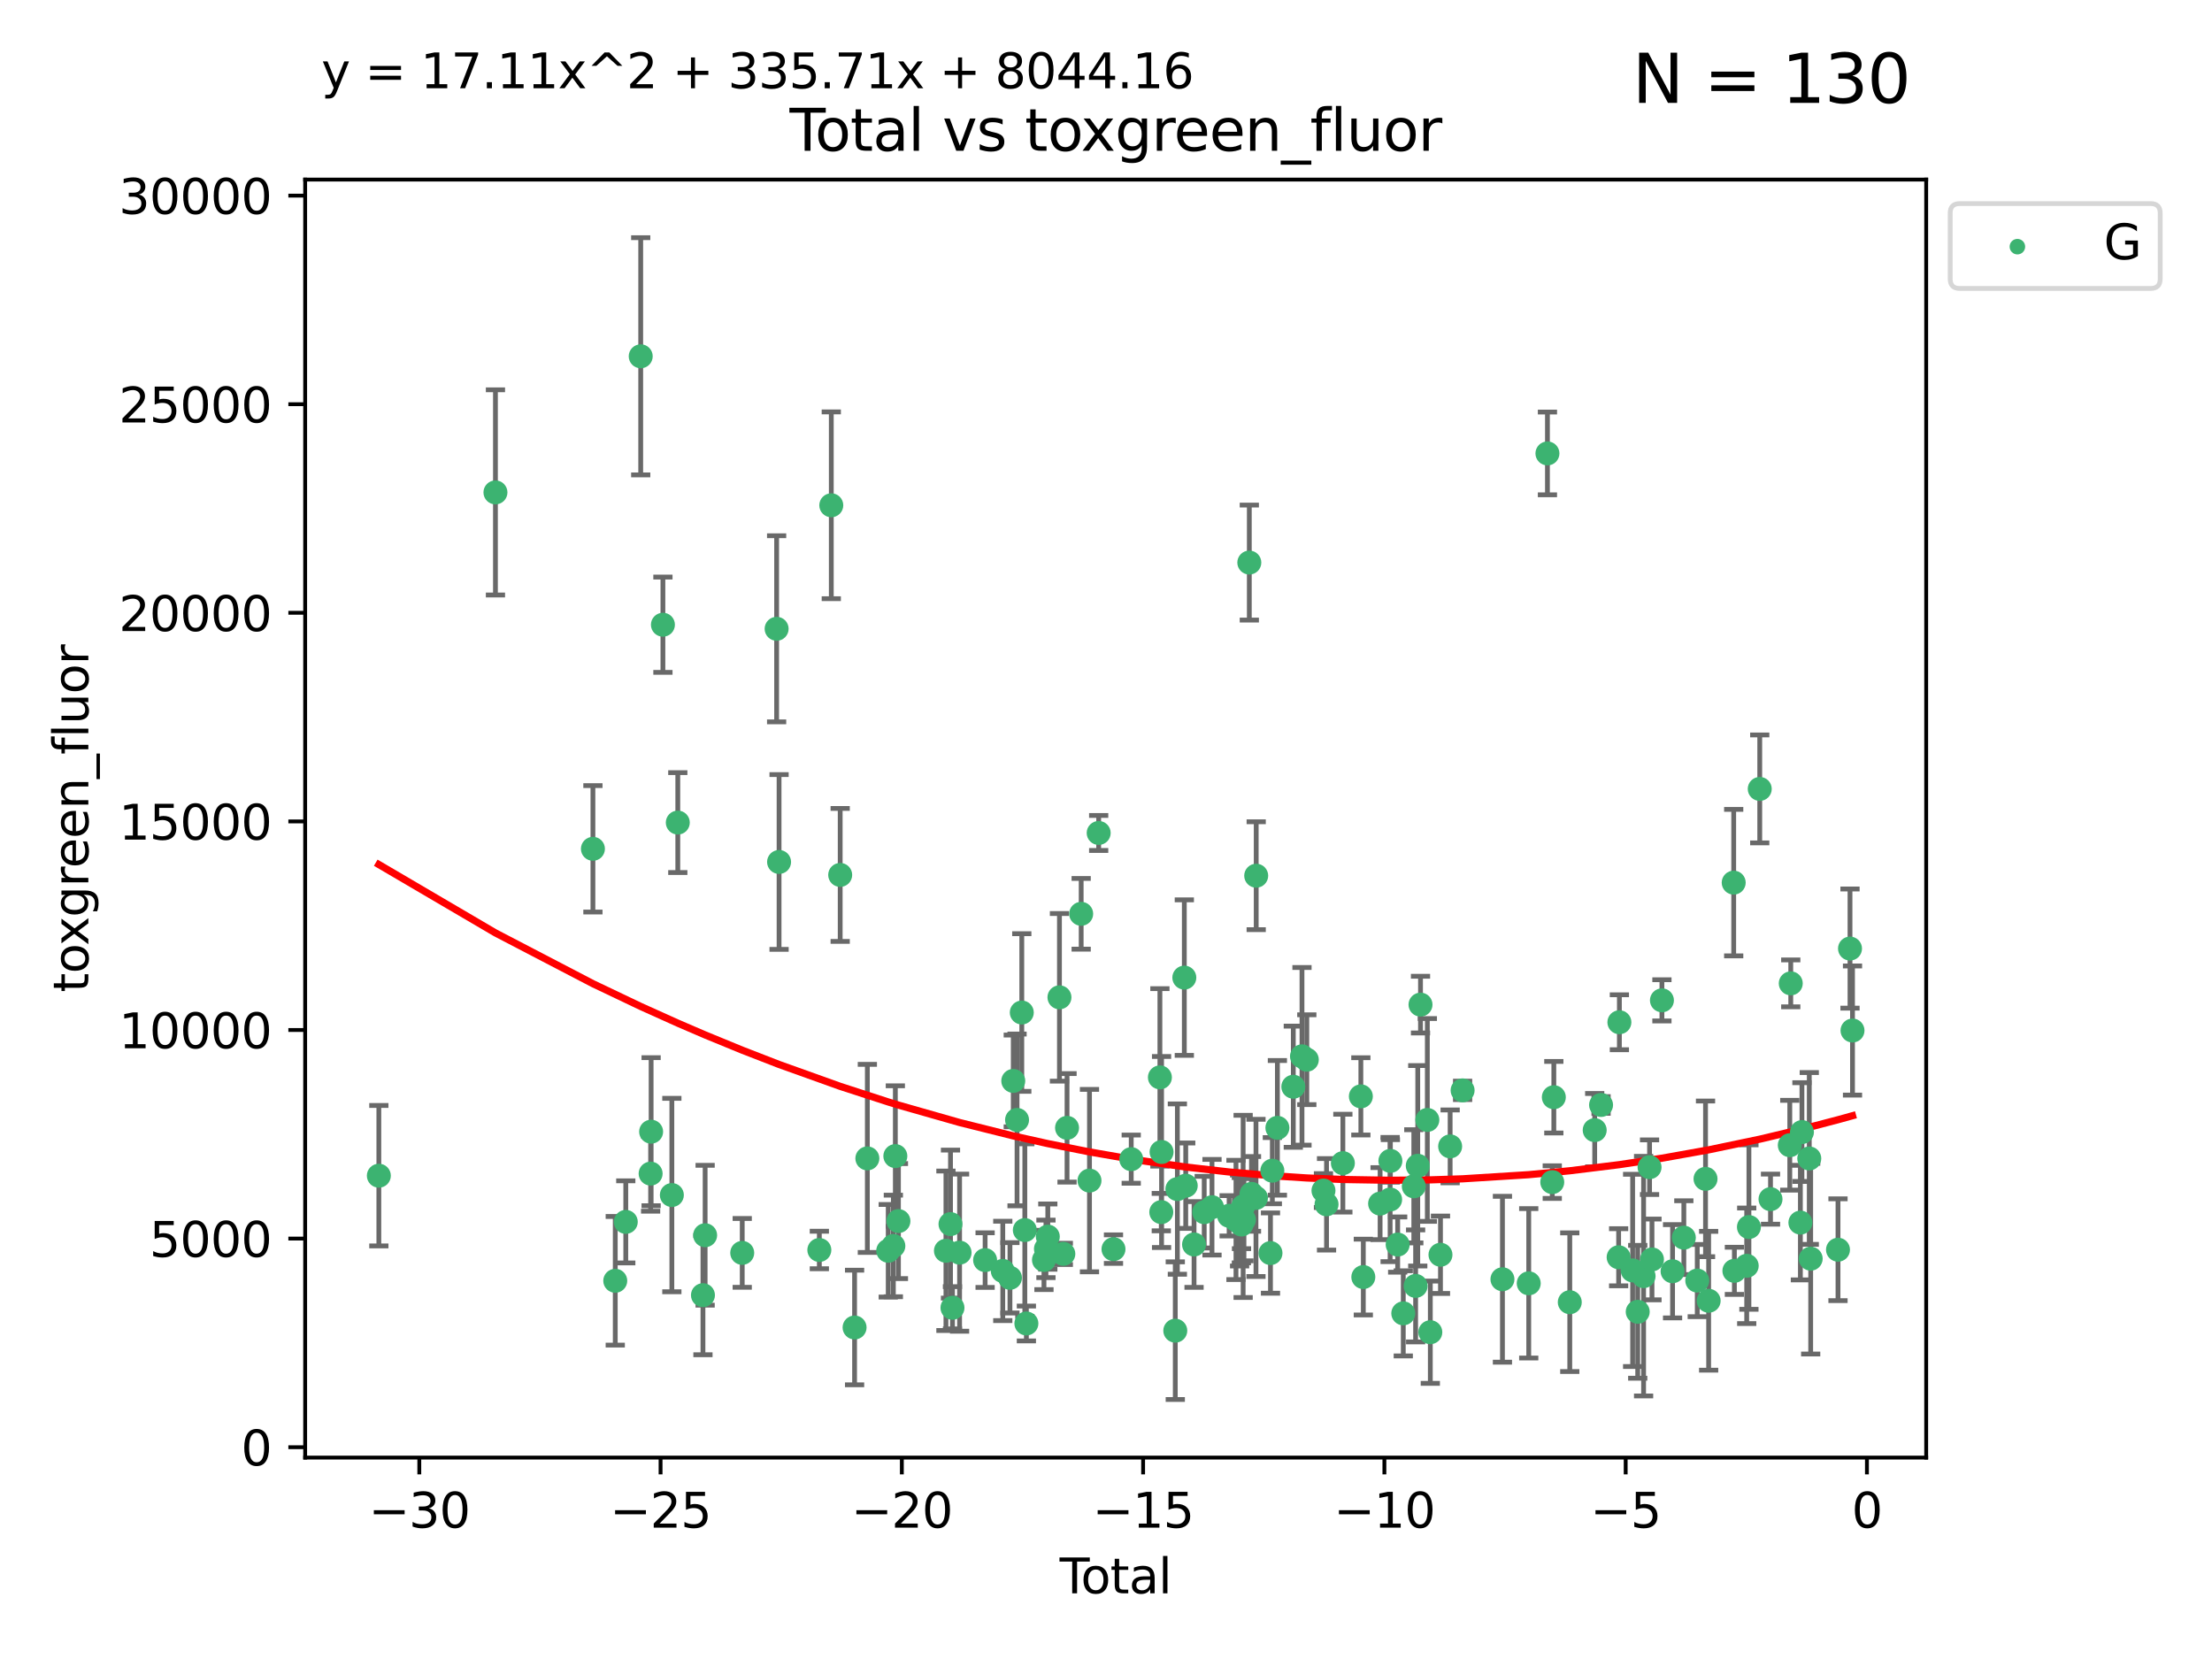 <?xml version="1.0" encoding="utf-8" standalone="no"?>
<!DOCTYPE svg PUBLIC "-//W3C//DTD SVG 1.1//EN"
  "http://www.w3.org/Graphics/SVG/1.1/DTD/svg11.dtd">
<svg xmlns:xlink="http://www.w3.org/1999/xlink" width="460.8pt" height="345.6pt" viewBox="0 0 460.8 345.6" xmlns="http://www.w3.org/2000/svg" version="1.1">
 <defs>
  <style type="text/css">*{stroke-linejoin: round; stroke-linecap: butt}</style>
 </defs>
 <g id="figure_1">
  <g id="patch_1">
   <path d="M 0 345.6 
L 460.8 345.6 
L 460.8 0 
L 0 0 
z
" style="fill: #ffffff"/>
  </g>
  <g id="axes_1">
   <g id="patch_2">
    <path d="M 63.571 303.64 
L 401.26 303.64 
L 401.26 37.411 
L 63.571 37.411 
z
" style="fill: #ffffff"/>
   </g>
   <g id="PathCollection_1">
    <defs>
     <path id="mf525edf348" d="M 0 1.118 
C 0.297 1.118 0.581 1 0.791 0.791 
C 1 0.581 1.118 0.297 1.118 0 
C 1.118 -0.297 1 -0.581 0.791 -0.791 
C 0.581 -1 0.297 -1.118 0 -1.118 
C -0.297 -1.118 -0.581 -1 -0.791 -0.791 
C -1 -0.581 -1.118 -0.297 -1.118 0 
C -1.118 0.297 -1 0.581 -0.791 0.791 
C -0.581 1 -0.297 1.118 0 1.118 
z
" style="stroke: #3cb371"/>
    </defs>
    <g clip-path="url(#pa1053c647a)">
     <use xlink:href="#mf525edf348" x="78.921" y="244.919" style="fill: #3cb371; stroke: #3cb371"/>
     <use xlink:href="#mf525edf348" x="103.211" y="102.577" style="fill: #3cb371; stroke: #3cb371"/>
     <use xlink:href="#mf525edf348" x="123.516" y="176.824" style="fill: #3cb371; stroke: #3cb371"/>
     <use xlink:href="#mf525edf348" x="128.169" y="266.811" style="fill: #3cb371; stroke: #3cb371"/>
     <use xlink:href="#mf525edf348" x="130.361" y="254.542" style="fill: #3cb371; stroke: #3cb371"/>
     <use xlink:href="#mf525edf348" x="133.474" y="74.222" style="fill: #3cb371; stroke: #3cb371"/>
     <use xlink:href="#mf525edf348" x="135.537" y="244.482" style="fill: #3cb371; stroke: #3cb371"/>
     <use xlink:href="#mf525edf348" x="135.641" y="235.75" style="fill: #3cb371; stroke: #3cb371"/>
     <use xlink:href="#mf525edf348" x="138.098" y="130.141" style="fill: #3cb371; stroke: #3cb371"/>
     <use xlink:href="#mf525edf348" x="139.96" y="248.948" style="fill: #3cb371; stroke: #3cb371"/>
     <use xlink:href="#mf525edf348" x="141.198" y="171.357" style="fill: #3cb371; stroke: #3cb371"/>
     <use xlink:href="#mf525edf348" x="146.438" y="269.807" style="fill: #3cb371; stroke: #3cb371"/>
     <use xlink:href="#mf525edf348" x="146.892" y="257.324" style="fill: #3cb371; stroke: #3cb371"/>
     <use xlink:href="#mf525edf348" x="154.62" y="260.999" style="fill: #3cb371; stroke: #3cb371"/>
     <use xlink:href="#mf525edf348" x="161.785" y="130.99" style="fill: #3cb371; stroke: #3cb371"/>
     <use xlink:href="#mf525edf348" x="162.295" y="179.562" style="fill: #3cb371; stroke: #3cb371"/>
     <use xlink:href="#mf525edf348" x="170.684" y="260.397" style="fill: #3cb371; stroke: #3cb371"/>
     <use xlink:href="#mf525edf348" x="173.172" y="105.261" style="fill: #3cb371; stroke: #3cb371"/>
     <use xlink:href="#mf525edf348" x="175.027" y="182.262" style="fill: #3cb371; stroke: #3cb371"/>
     <use xlink:href="#mf525edf348" x="178.025" y="276.54" style="fill: #3cb371; stroke: #3cb371"/>
     <use xlink:href="#mf525edf348" x="180.686" y="241.316" style="fill: #3cb371; stroke: #3cb371"/>
     <use xlink:href="#mf525edf348" x="185.035" y="260.559" style="fill: #3cb371; stroke: #3cb371"/>
     <use xlink:href="#mf525edf348" x="186.102" y="259.555" style="fill: #3cb371; stroke: #3cb371"/>
     <use xlink:href="#mf525edf348" x="186.516" y="240.832" style="fill: #3cb371; stroke: #3cb371"/>
     <use xlink:href="#mf525edf348" x="187.16" y="254.372" style="fill: #3cb371; stroke: #3cb371"/>
     <use xlink:href="#mf525edf348" x="197.055" y="260.56" style="fill: #3cb371; stroke: #3cb371"/>
     <use xlink:href="#mf525edf348" x="198.007" y="254.999" style="fill: #3cb371; stroke: #3cb371"/>
     <use xlink:href="#mf525edf348" x="198.418" y="272.432" style="fill: #3cb371; stroke: #3cb371"/>
     <use xlink:href="#mf525edf348" x="199.899" y="260.949" style="fill: #3cb371; stroke: #3cb371"/>
     <use xlink:href="#mf525edf348" x="205.217" y="262.503" style="fill: #3cb371; stroke: #3cb371"/>
     <use xlink:href="#mf525edf348" x="208.897" y="264.753" style="fill: #3cb371; stroke: #3cb371"/>
     <use xlink:href="#mf525edf348" x="210.392" y="266.194" style="fill: #3cb371; stroke: #3cb371"/>
     <use xlink:href="#mf525edf348" x="211.082" y="225.173" style="fill: #3cb371; stroke: #3cb371"/>
     <use xlink:href="#mf525edf348" x="211.87" y="233.299" style="fill: #3cb371; stroke: #3cb371"/>
     <use xlink:href="#mf525edf348" x="212.857" y="210.925" style="fill: #3cb371; stroke: #3cb371"/>
     <use xlink:href="#mf525edf348" x="213.491" y="256.248" style="fill: #3cb371; stroke: #3cb371"/>
     <use xlink:href="#mf525edf348" x="213.815" y="275.704" style="fill: #3cb371; stroke: #3cb371"/>
     <use xlink:href="#mf525edf348" x="217.478" y="262.473" style="fill: #3cb371; stroke: #3cb371"/>
     <use xlink:href="#mf525edf348" x="217.89" y="260.164" style="fill: #3cb371; stroke: #3cb371"/>
     <use xlink:href="#mf525edf348" x="218.278" y="257.608" style="fill: #3cb371; stroke: #3cb371"/>
     <use xlink:href="#mf525edf348" x="220.704" y="207.761" style="fill: #3cb371; stroke: #3cb371"/>
     <use xlink:href="#mf525edf348" x="221.511" y="261.202" style="fill: #3cb371; stroke: #3cb371"/>
     <use xlink:href="#mf525edf348" x="222.285" y="234.949" style="fill: #3cb371; stroke: #3cb371"/>
     <use xlink:href="#mf525edf348" x="225.229" y="190.364" style="fill: #3cb371; stroke: #3cb371"/>
     <use xlink:href="#mf525edf348" x="226.96" y="245.942" style="fill: #3cb371; stroke: #3cb371"/>
     <use xlink:href="#mf525edf348" x="228.875" y="173.521" style="fill: #3cb371; stroke: #3cb371"/>
     <use xlink:href="#mf525edf348" x="231.961" y="260.218" style="fill: #3cb371; stroke: #3cb371"/>
     <use xlink:href="#mf525edf348" x="235.655" y="241.473" style="fill: #3cb371; stroke: #3cb371"/>
     <use xlink:href="#mf525edf348" x="241.629" y="224.436" style="fill: #3cb371; stroke: #3cb371"/>
     <use xlink:href="#mf525edf348" x="241.917" y="252.506" style="fill: #3cb371; stroke: #3cb371"/>
     <use xlink:href="#mf525edf348" x="241.975" y="239.981" style="fill: #3cb371; stroke: #3cb371"/>
     <use xlink:href="#mf525edf348" x="244.833" y="277.202" style="fill: #3cb371; stroke: #3cb371"/>
     <use xlink:href="#mf525edf348" x="245.269" y="247.705" style="fill: #3cb371; stroke: #3cb371"/>
     <use xlink:href="#mf525edf348" x="246.716" y="203.653" style="fill: #3cb371; stroke: #3cb371"/>
     <use xlink:href="#mf525edf348" x="247.012" y="247.001" style="fill: #3cb371; stroke: #3cb371"/>
     <use xlink:href="#mf525edf348" x="248.743" y="259.249" style="fill: #3cb371; stroke: #3cb371"/>
     <use xlink:href="#mf525edf348" x="250.861" y="252.518" style="fill: #3cb371; stroke: #3cb371"/>
     <use xlink:href="#mf525edf348" x="252.483" y="251.484" style="fill: #3cb371; stroke: #3cb371"/>
     <use xlink:href="#mf525edf348" x="256.051" y="253.272" style="fill: #3cb371; stroke: #3cb371"/>
     <use xlink:href="#mf525edf348" x="257.477" y="254.136" style="fill: #3cb371; stroke: #3cb371"/>
     <use xlink:href="#mf525edf348" x="258.23" y="254.257" style="fill: #3cb371; stroke: #3cb371"/>
     <use xlink:href="#mf525edf348" x="258.6" y="254.192" style="fill: #3cb371; stroke: #3cb371"/>
     <use xlink:href="#mf525edf348" x="258.63" y="255.09" style="fill: #3cb371; stroke: #3cb371"/>
     <use xlink:href="#mf525edf348" x="258.97" y="251.316" style="fill: #3cb371; stroke: #3cb371"/>
     <use xlink:href="#mf525edf348" x="259.137" y="254.08" style="fill: #3cb371; stroke: #3cb371"/>
     <use xlink:href="#mf525edf348" x="260.255" y="117.192" style="fill: #3cb371; stroke: #3cb371"/>
     <use xlink:href="#mf525edf348" x="260.708" y="248.708" style="fill: #3cb371; stroke: #3cb371"/>
     <use xlink:href="#mf525edf348" x="261.641" y="249.546" style="fill: #3cb371; stroke: #3cb371"/>
     <use xlink:href="#mf525edf348" x="261.69" y="182.425" style="fill: #3cb371; stroke: #3cb371"/>
     <use xlink:href="#mf525edf348" x="264.665" y="261.04" style="fill: #3cb371; stroke: #3cb371"/>
     <use xlink:href="#mf525edf348" x="265.053" y="243.874" style="fill: #3cb371; stroke: #3cb371"/>
     <use xlink:href="#mf525edf348" x="266.105" y="234.948" style="fill: #3cb371; stroke: #3cb371"/>
     <use xlink:href="#mf525edf348" x="269.42" y="226.386" style="fill: #3cb371; stroke: #3cb371"/>
     <use xlink:href="#mf525edf348" x="271.227" y="220.051" style="fill: #3cb371; stroke: #3cb371"/>
     <use xlink:href="#mf525edf348" x="272.233" y="220.756" style="fill: #3cb371; stroke: #3cb371"/>
     <use xlink:href="#mf525edf348" x="275.703" y="248.021" style="fill: #3cb371; stroke: #3cb371"/>
     <use xlink:href="#mf525edf348" x="276.342" y="250.881" style="fill: #3cb371; stroke: #3cb371"/>
     <use xlink:href="#mf525edf348" x="279.745" y="242.305" style="fill: #3cb371; stroke: #3cb371"/>
     <use xlink:href="#mf525edf348" x="283.491" y="228.392" style="fill: #3cb371; stroke: #3cb371"/>
     <use xlink:href="#mf525edf348" x="284.005" y="266.035" style="fill: #3cb371; stroke: #3cb371"/>
     <use xlink:href="#mf525edf348" x="287.5" y="250.735" style="fill: #3cb371; stroke: #3cb371"/>
     <use xlink:href="#mf525edf348" x="289.59" y="249.881" style="fill: #3cb371; stroke: #3cb371"/>
     <use xlink:href="#mf525edf348" x="289.642" y="241.835" style="fill: #3cb371; stroke: #3cb371"/>
     <use xlink:href="#mf525edf348" x="291.16" y="259.268" style="fill: #3cb371; stroke: #3cb371"/>
     <use xlink:href="#mf525edf348" x="292.329" y="273.594" style="fill: #3cb371; stroke: #3cb371"/>
     <use xlink:href="#mf525edf348" x="294.52" y="247.13" style="fill: #3cb371; stroke: #3cb371"/>
     <use xlink:href="#mf525edf348" x="294.899" y="267.879" style="fill: #3cb371; stroke: #3cb371"/>
     <use xlink:href="#mf525edf348" x="295.345" y="242.854" style="fill: #3cb371; stroke: #3cb371"/>
     <use xlink:href="#mf525edf348" x="295.918" y="209.28" style="fill: #3cb371; stroke: #3cb371"/>
     <use xlink:href="#mf525edf348" x="297.342" y="233.303" style="fill: #3cb371; stroke: #3cb371"/>
     <use xlink:href="#mf525edf348" x="297.961" y="277.524" style="fill: #3cb371; stroke: #3cb371"/>
     <use xlink:href="#mf525edf348" x="300.078" y="261.387" style="fill: #3cb371; stroke: #3cb371"/>
     <use xlink:href="#mf525edf348" x="302.091" y="238.811" style="fill: #3cb371; stroke: #3cb371"/>
     <use xlink:href="#mf525edf348" x="304.688" y="227.144" style="fill: #3cb371; stroke: #3cb371"/>
     <use xlink:href="#mf525edf348" x="312.986" y="266.491" style="fill: #3cb371; stroke: #3cb371"/>
     <use xlink:href="#mf525edf348" x="318.463" y="267.34" style="fill: #3cb371; stroke: #3cb371"/>
     <use xlink:href="#mf525edf348" x="322.36" y="94.456" style="fill: #3cb371; stroke: #3cb371"/>
     <use xlink:href="#mf525edf348" x="323.364" y="246.257" style="fill: #3cb371; stroke: #3cb371"/>
     <use xlink:href="#mf525edf348" x="323.691" y="228.567" style="fill: #3cb371; stroke: #3cb371"/>
     <use xlink:href="#mf525edf348" x="327.013" y="271.275" style="fill: #3cb371; stroke: #3cb371"/>
     <use xlink:href="#mf525edf348" x="332.205" y="235.428" style="fill: #3cb371; stroke: #3cb371"/>
     <use xlink:href="#mf525edf348" x="333.531" y="230.183" style="fill: #3cb371; stroke: #3cb371"/>
     <use xlink:href="#mf525edf348" x="337.192" y="261.91" style="fill: #3cb371; stroke: #3cb371"/>
     <use xlink:href="#mf525edf348" x="337.348" y="212.953" style="fill: #3cb371; stroke: #3cb371"/>
     <use xlink:href="#mf525edf348" x="340.109" y="264.646" style="fill: #3cb371; stroke: #3cb371"/>
     <use xlink:href="#mf525edf348" x="341.168" y="273.269" style="fill: #3cb371; stroke: #3cb371"/>
     <use xlink:href="#mf525edf348" x="342.389" y="265.846" style="fill: #3cb371; stroke: #3cb371"/>
     <use xlink:href="#mf525edf348" x="343.632" y="243.148" style="fill: #3cb371; stroke: #3cb371"/>
     <use xlink:href="#mf525edf348" x="344.136" y="262.364" style="fill: #3cb371; stroke: #3cb371"/>
     <use xlink:href="#mf525edf348" x="346.21" y="208.386" style="fill: #3cb371; stroke: #3cb371"/>
     <use xlink:href="#mf525edf348" x="348.427" y="264.826" style="fill: #3cb371; stroke: #3cb371"/>
     <use xlink:href="#mf525edf348" x="350.773" y="257.827" style="fill: #3cb371; stroke: #3cb371"/>
     <use xlink:href="#mf525edf348" x="353.571" y="266.766" style="fill: #3cb371; stroke: #3cb371"/>
     <use xlink:href="#mf525edf348" x="355.292" y="245.575" style="fill: #3cb371; stroke: #3cb371"/>
     <use xlink:href="#mf525edf348" x="355.942" y="270.971" style="fill: #3cb371; stroke: #3cb371"/>
     <use xlink:href="#mf525edf348" x="361.162" y="183.867" style="fill: #3cb371; stroke: #3cb371"/>
     <use xlink:href="#mf525edf348" x="361.306" y="264.736" style="fill: #3cb371; stroke: #3cb371"/>
     <use xlink:href="#mf525edf348" x="363.872" y="263.688" style="fill: #3cb371; stroke: #3cb371"/>
     <use xlink:href="#mf525edf348" x="364.332" y="255.618" style="fill: #3cb371; stroke: #3cb371"/>
     <use xlink:href="#mf525edf348" x="366.587" y="164.348" style="fill: #3cb371; stroke: #3cb371"/>
     <use xlink:href="#mf525edf348" x="368.83" y="249.803" style="fill: #3cb371; stroke: #3cb371"/>
     <use xlink:href="#mf525edf348" x="372.846" y="238.57" style="fill: #3cb371; stroke: #3cb371"/>
     <use xlink:href="#mf525edf348" x="373.048" y="204.853" style="fill: #3cb371; stroke: #3cb371"/>
     <use xlink:href="#mf525edf348" x="375.054" y="254.691" style="fill: #3cb371; stroke: #3cb371"/>
     <use xlink:href="#mf525edf348" x="375.377" y="235.831" style="fill: #3cb371; stroke: #3cb371"/>
     <use xlink:href="#mf525edf348" x="376.904" y="241.328" style="fill: #3cb371; stroke: #3cb371"/>
     <use xlink:href="#mf525edf348" x="377.199" y="262.206" style="fill: #3cb371; stroke: #3cb371"/>
     <use xlink:href="#mf525edf348" x="382.888" y="260.339" style="fill: #3cb371; stroke: #3cb371"/>
     <use xlink:href="#mf525edf348" x="385.39" y="197.604" style="fill: #3cb371; stroke: #3cb371"/>
     <use xlink:href="#mf525edf348" x="385.911" y="214.676" style="fill: #3cb371; stroke: #3cb371"/>
    </g>
   </g>
   <g id="matplotlib.axis_1">
    <g id="xtick_1">
     <g id="line2d_1">
      <defs>
       <path id="m569596a132" d="M 0 0 
L 0 3.5 
" style="stroke: #000000; stroke-width: 0.8"/>
      </defs>
      <g>
       <use xlink:href="#m569596a132" x="87.347" y="303.64" style="stroke: #000000; stroke-width: 0.8"/>
      </g>
     </g>
     <g id="text_1">
      <!-- −30 -->
      <g transform="translate(76.794 318.238)scale(0.1 -0.1)">
       <defs>
        <path id="DejaVuSans-2212" d="M 678 2272 
L 4684 2272 
L 4684 1741 
L 678 1741 
L 678 2272 
z
" transform="scale(0.016)"/>
        <path id="DejaVuSans-33" d="M 2597 2516 
Q 3050 2419 3304 2112 
Q 3559 1806 3559 1356 
Q 3559 666 3084 287 
Q 2609 -91 1734 -91 
Q 1441 -91 1130 -33 
Q 819 25 488 141 
L 488 750 
Q 750 597 1062 519 
Q 1375 441 1716 441 
Q 2309 441 2620 675 
Q 2931 909 2931 1356 
Q 2931 1769 2642 2001 
Q 2353 2234 1838 2234 
L 1294 2234 
L 1294 2753 
L 1863 2753 
Q 2328 2753 2575 2939 
Q 2822 3125 2822 3475 
Q 2822 3834 2567 4026 
Q 2313 4219 1838 4219 
Q 1578 4219 1281 4162 
Q 984 4106 628 3988 
L 628 4550 
Q 988 4650 1302 4700 
Q 1616 4750 1894 4750 
Q 2613 4750 3031 4423 
Q 3450 4097 3450 3541 
Q 3450 3153 3228 2886 
Q 3006 2619 2597 2516 
z
" transform="scale(0.016)"/>
        <path id="DejaVuSans-30" d="M 2034 4250 
Q 1547 4250 1301 3770 
Q 1056 3291 1056 2328 
Q 1056 1369 1301 889 
Q 1547 409 2034 409 
Q 2525 409 2770 889 
Q 3016 1369 3016 2328 
Q 3016 3291 2770 3770 
Q 2525 4250 2034 4250 
z
M 2034 4750 
Q 2819 4750 3233 4129 
Q 3647 3509 3647 2328 
Q 3647 1150 3233 529 
Q 2819 -91 2034 -91 
Q 1250 -91 836 529 
Q 422 1150 422 2328 
Q 422 3509 836 4129 
Q 1250 4750 2034 4750 
z
" transform="scale(0.016)"/>
       </defs>
       <use xlink:href="#DejaVuSans-2212"/>
       <use xlink:href="#DejaVuSans-33" x="83.789"/>
       <use xlink:href="#DejaVuSans-30" x="147.412"/>
      </g>
     </g>
    </g>
    <g id="xtick_2">
     <g id="line2d_2">
      <g>
       <use xlink:href="#m569596a132" x="137.608" y="303.64" style="stroke: #000000; stroke-width: 0.8"/>
      </g>
     </g>
     <g id="text_2">
      <!-- −25 -->
      <g transform="translate(127.056 318.238)scale(0.1 -0.1)">
       <defs>
        <path id="DejaVuSans-32" d="M 1228 531 
L 3431 531 
L 3431 0 
L 469 0 
L 469 531 
Q 828 903 1448 1529 
Q 2069 2156 2228 2338 
Q 2531 2678 2651 2914 
Q 2772 3150 2772 3378 
Q 2772 3750 2511 3984 
Q 2250 4219 1831 4219 
Q 1534 4219 1204 4116 
Q 875 4013 500 3803 
L 500 4441 
Q 881 4594 1212 4672 
Q 1544 4750 1819 4750 
Q 2544 4750 2975 4387 
Q 3406 4025 3406 3419 
Q 3406 3131 3298 2873 
Q 3191 2616 2906 2266 
Q 2828 2175 2409 1742 
Q 1991 1309 1228 531 
z
" transform="scale(0.016)"/>
        <path id="DejaVuSans-35" d="M 691 4666 
L 3169 4666 
L 3169 4134 
L 1269 4134 
L 1269 2991 
Q 1406 3038 1543 3061 
Q 1681 3084 1819 3084 
Q 2600 3084 3056 2656 
Q 3513 2228 3513 1497 
Q 3513 744 3044 326 
Q 2575 -91 1722 -91 
Q 1428 -91 1123 -41 
Q 819 9 494 109 
L 494 744 
Q 775 591 1075 516 
Q 1375 441 1709 441 
Q 2250 441 2565 725 
Q 2881 1009 2881 1497 
Q 2881 1984 2565 2268 
Q 2250 2553 1709 2553 
Q 1456 2553 1204 2497 
Q 953 2441 691 2322 
L 691 4666 
z
" transform="scale(0.016)"/>
       </defs>
       <use xlink:href="#DejaVuSans-2212"/>
       <use xlink:href="#DejaVuSans-32" x="83.789"/>
       <use xlink:href="#DejaVuSans-35" x="147.412"/>
      </g>
     </g>
    </g>
    <g id="xtick_3">
     <g id="line2d_3">
      <g>
       <use xlink:href="#m569596a132" x="187.87" y="303.64" style="stroke: #000000; stroke-width: 0.8"/>
      </g>
     </g>
     <g id="text_3">
      <!-- −20 -->
      <g transform="translate(177.318 318.238)scale(0.1 -0.1)">
       <use xlink:href="#DejaVuSans-2212"/>
       <use xlink:href="#DejaVuSans-32" x="83.789"/>
       <use xlink:href="#DejaVuSans-30" x="147.412"/>
      </g>
     </g>
    </g>
    <g id="xtick_4">
     <g id="line2d_4">
      <g>
       <use xlink:href="#m569596a132" x="238.132" y="303.64" style="stroke: #000000; stroke-width: 0.8"/>
      </g>
     </g>
     <g id="text_4">
      <!-- −15 -->
      <g transform="translate(227.58 318.238)scale(0.1 -0.1)">
       <defs>
        <path id="DejaVuSans-31" d="M 794 531 
L 1825 531 
L 1825 4091 
L 703 3866 
L 703 4441 
L 1819 4666 
L 2450 4666 
L 2450 531 
L 3481 531 
L 3481 0 
L 794 0 
L 794 531 
z
" transform="scale(0.016)"/>
       </defs>
       <use xlink:href="#DejaVuSans-2212"/>
       <use xlink:href="#DejaVuSans-31" x="83.789"/>
       <use xlink:href="#DejaVuSans-35" x="147.412"/>
      </g>
     </g>
    </g>
    <g id="xtick_5">
     <g id="line2d_5">
      <g>
       <use xlink:href="#m569596a132" x="288.394" y="303.64" style="stroke: #000000; stroke-width: 0.8"/>
      </g>
     </g>
     <g id="text_5">
      <!-- −10 -->
      <g transform="translate(277.842 318.238)scale(0.1 -0.1)">
       <use xlink:href="#DejaVuSans-2212"/>
       <use xlink:href="#DejaVuSans-31" x="83.789"/>
       <use xlink:href="#DejaVuSans-30" x="147.412"/>
      </g>
     </g>
    </g>
    <g id="xtick_6">
     <g id="line2d_6">
      <g>
       <use xlink:href="#m569596a132" x="338.656" y="303.64" style="stroke: #000000; stroke-width: 0.8"/>
      </g>
     </g>
     <g id="text_6">
      <!-- −5 -->
      <g transform="translate(331.285 318.238)scale(0.1 -0.1)">
       <use xlink:href="#DejaVuSans-2212"/>
       <use xlink:href="#DejaVuSans-35" x="83.789"/>
      </g>
     </g>
    </g>
    <g id="xtick_7">
     <g id="line2d_7">
      <g>
       <use xlink:href="#m569596a132" x="388.917" y="303.64" style="stroke: #000000; stroke-width: 0.8"/>
      </g>
     </g>
     <g id="text_7">
      <!-- 0 -->
      <g transform="translate(385.736 318.238)scale(0.1 -0.1)">
       <use xlink:href="#DejaVuSans-30"/>
      </g>
     </g>
    </g>
    <g id="text_8">
     <!-- Total -->
     <g transform="translate(220.739 331.917)scale(0.1 -0.1)">
      <defs>
       <path id="DejaVuSans-54" d="M -19 4666 
L 3928 4666 
L 3928 4134 
L 2272 4134 
L 2272 0 
L 1638 0 
L 1638 4134 
L -19 4134 
L -19 4666 
z
" transform="scale(0.016)"/>
       <path id="DejaVuSans-6f" d="M 1959 3097 
Q 1497 3097 1228 2736 
Q 959 2375 959 1747 
Q 959 1119 1226 758 
Q 1494 397 1959 397 
Q 2419 397 2687 759 
Q 2956 1122 2956 1747 
Q 2956 2369 2687 2733 
Q 2419 3097 1959 3097 
z
M 1959 3584 
Q 2709 3584 3137 3096 
Q 3566 2609 3566 1747 
Q 3566 888 3137 398 
Q 2709 -91 1959 -91 
Q 1206 -91 779 398 
Q 353 888 353 1747 
Q 353 2609 779 3096 
Q 1206 3584 1959 3584 
z
" transform="scale(0.016)"/>
       <path id="DejaVuSans-74" d="M 1172 4494 
L 1172 3500 
L 2356 3500 
L 2356 3053 
L 1172 3053 
L 1172 1153 
Q 1172 725 1289 603 
Q 1406 481 1766 481 
L 2356 481 
L 2356 0 
L 1766 0 
Q 1100 0 847 248 
Q 594 497 594 1153 
L 594 3053 
L 172 3053 
L 172 3500 
L 594 3500 
L 594 4494 
L 1172 4494 
z
" transform="scale(0.016)"/>
       <path id="DejaVuSans-61" d="M 2194 1759 
Q 1497 1759 1228 1600 
Q 959 1441 959 1056 
Q 959 750 1161 570 
Q 1363 391 1709 391 
Q 2188 391 2477 730 
Q 2766 1069 2766 1631 
L 2766 1759 
L 2194 1759 
z
M 3341 1997 
L 3341 0 
L 2766 0 
L 2766 531 
Q 2569 213 2275 61 
Q 1981 -91 1556 -91 
Q 1019 -91 701 211 
Q 384 513 384 1019 
Q 384 1609 779 1909 
Q 1175 2209 1959 2209 
L 2766 2209 
L 2766 2266 
Q 2766 2663 2505 2880 
Q 2244 3097 1772 3097 
Q 1472 3097 1187 3025 
Q 903 2953 641 2809 
L 641 3341 
Q 956 3463 1253 3523 
Q 1550 3584 1831 3584 
Q 2591 3584 2966 3190 
Q 3341 2797 3341 1997 
z
" transform="scale(0.016)"/>
       <path id="DejaVuSans-6c" d="M 603 4863 
L 1178 4863 
L 1178 0 
L 603 0 
L 603 4863 
z
" transform="scale(0.016)"/>
      </defs>
      <use xlink:href="#DejaVuSans-54"/>
      <use xlink:href="#DejaVuSans-6f" x="44.084"/>
      <use xlink:href="#DejaVuSans-74" x="105.266"/>
      <use xlink:href="#DejaVuSans-61" x="144.475"/>
      <use xlink:href="#DejaVuSans-6c" x="205.754"/>
     </g>
    </g>
   </g>
   <g id="matplotlib.axis_2">
    <g id="ytick_1">
     <g id="line2d_8">
      <defs>
       <path id="m2d5ddd9193" d="M 0 0 
L -3.5 0 
" style="stroke: #000000; stroke-width: 0.8"/>
      </defs>
      <g>
       <use xlink:href="#m2d5ddd9193" x="63.571" y="301.475" style="stroke: #000000; stroke-width: 0.8"/>
      </g>
     </g>
     <g id="text_9">
      <!-- 0 -->
      <g transform="translate(50.209 305.274)scale(0.1 -0.1)">
       <use xlink:href="#DejaVuSans-30"/>
      </g>
     </g>
    </g>
    <g id="ytick_2">
     <g id="line2d_9">
      <g>
       <use xlink:href="#m2d5ddd9193" x="63.571" y="258.021" style="stroke: #000000; stroke-width: 0.8"/>
      </g>
     </g>
     <g id="text_10">
      <!-- 5000 -->
      <g transform="translate(31.121 261.82)scale(0.1 -0.1)">
       <use xlink:href="#DejaVuSans-35"/>
       <use xlink:href="#DejaVuSans-30" x="63.623"/>
       <use xlink:href="#DejaVuSans-30" x="127.246"/>
       <use xlink:href="#DejaVuSans-30" x="190.869"/>
      </g>
     </g>
    </g>
    <g id="ytick_3">
     <g id="line2d_10">
      <g>
       <use xlink:href="#m2d5ddd9193" x="63.571" y="214.567" style="stroke: #000000; stroke-width: 0.8"/>
      </g>
     </g>
     <g id="text_11">
      <!-- 10000 -->
      <g transform="translate(24.759 218.366)scale(0.1 -0.1)">
       <use xlink:href="#DejaVuSans-31"/>
       <use xlink:href="#DejaVuSans-30" x="63.623"/>
       <use xlink:href="#DejaVuSans-30" x="127.246"/>
       <use xlink:href="#DejaVuSans-30" x="190.869"/>
       <use xlink:href="#DejaVuSans-30" x="254.492"/>
      </g>
     </g>
    </g>
    <g id="ytick_4">
     <g id="line2d_11">
      <g>
       <use xlink:href="#m2d5ddd9193" x="63.571" y="171.113" style="stroke: #000000; stroke-width: 0.8"/>
      </g>
     </g>
     <g id="text_12">
      <!-- 15000 -->
      <g transform="translate(24.759 174.912)scale(0.1 -0.1)">
       <use xlink:href="#DejaVuSans-31"/>
       <use xlink:href="#DejaVuSans-35" x="63.623"/>
       <use xlink:href="#DejaVuSans-30" x="127.246"/>
       <use xlink:href="#DejaVuSans-30" x="190.869"/>
       <use xlink:href="#DejaVuSans-30" x="254.492"/>
      </g>
     </g>
    </g>
    <g id="ytick_5">
     <g id="line2d_12">
      <g>
       <use xlink:href="#m2d5ddd9193" x="63.571" y="127.659" style="stroke: #000000; stroke-width: 0.8"/>
      </g>
     </g>
     <g id="text_13">
      <!-- 20000 -->
      <g transform="translate(24.759 131.459)scale(0.1 -0.1)">
       <use xlink:href="#DejaVuSans-32"/>
       <use xlink:href="#DejaVuSans-30" x="63.623"/>
       <use xlink:href="#DejaVuSans-30" x="127.246"/>
       <use xlink:href="#DejaVuSans-30" x="190.869"/>
       <use xlink:href="#DejaVuSans-30" x="254.492"/>
      </g>
     </g>
    </g>
    <g id="ytick_6">
     <g id="line2d_13">
      <g>
       <use xlink:href="#m2d5ddd9193" x="63.571" y="84.206" style="stroke: #000000; stroke-width: 0.8"/>
      </g>
     </g>
     <g id="text_14">
      <!-- 25000 -->
      <g transform="translate(24.759 88.005)scale(0.1 -0.1)">
       <use xlink:href="#DejaVuSans-32"/>
       <use xlink:href="#DejaVuSans-35" x="63.623"/>
       <use xlink:href="#DejaVuSans-30" x="127.246"/>
       <use xlink:href="#DejaVuSans-30" x="190.869"/>
       <use xlink:href="#DejaVuSans-30" x="254.492"/>
      </g>
     </g>
    </g>
    <g id="ytick_7">
     <g id="line2d_14">
      <g>
       <use xlink:href="#m2d5ddd9193" x="63.571" y="40.752" style="stroke: #000000; stroke-width: 0.8"/>
      </g>
     </g>
     <g id="text_15">
      <!-- 30000 -->
      <g transform="translate(24.759 44.551)scale(0.1 -0.1)">
       <use xlink:href="#DejaVuSans-33"/>
       <use xlink:href="#DejaVuSans-30" x="63.623"/>
       <use xlink:href="#DejaVuSans-30" x="127.246"/>
       <use xlink:href="#DejaVuSans-30" x="190.869"/>
       <use xlink:href="#DejaVuSans-30" x="254.492"/>
      </g>
     </g>
    </g>
    <g id="text_16">
     <!-- toxgreen_fluor -->
     <g transform="translate(18.401 206.72)rotate(-90)scale(0.1 -0.1)">
      <defs>
       <path id="DejaVuSans-78" d="M 3513 3500 
L 2247 1797 
L 3578 0 
L 2900 0 
L 1881 1375 
L 863 0 
L 184 0 
L 1544 1831 
L 300 3500 
L 978 3500 
L 1906 2253 
L 2834 3500 
L 3513 3500 
z
" transform="scale(0.016)"/>
       <path id="DejaVuSans-67" d="M 2906 1791 
Q 2906 2416 2648 2759 
Q 2391 3103 1925 3103 
Q 1463 3103 1205 2759 
Q 947 2416 947 1791 
Q 947 1169 1205 825 
Q 1463 481 1925 481 
Q 2391 481 2648 825 
Q 2906 1169 2906 1791 
z
M 3481 434 
Q 3481 -459 3084 -895 
Q 2688 -1331 1869 -1331 
Q 1566 -1331 1297 -1286 
Q 1028 -1241 775 -1147 
L 775 -588 
Q 1028 -725 1275 -790 
Q 1522 -856 1778 -856 
Q 2344 -856 2625 -561 
Q 2906 -266 2906 331 
L 2906 616 
Q 2728 306 2450 153 
Q 2172 0 1784 0 
Q 1141 0 747 490 
Q 353 981 353 1791 
Q 353 2603 747 3093 
Q 1141 3584 1784 3584 
Q 2172 3584 2450 3431 
Q 2728 3278 2906 2969 
L 2906 3500 
L 3481 3500 
L 3481 434 
z
" transform="scale(0.016)"/>
       <path id="DejaVuSans-72" d="M 2631 2963 
Q 2534 3019 2420 3045 
Q 2306 3072 2169 3072 
Q 1681 3072 1420 2755 
Q 1159 2438 1159 1844 
L 1159 0 
L 581 0 
L 581 3500 
L 1159 3500 
L 1159 2956 
Q 1341 3275 1631 3429 
Q 1922 3584 2338 3584 
Q 2397 3584 2469 3576 
Q 2541 3569 2628 3553 
L 2631 2963 
z
" transform="scale(0.016)"/>
       <path id="DejaVuSans-65" d="M 3597 1894 
L 3597 1613 
L 953 1613 
Q 991 1019 1311 708 
Q 1631 397 2203 397 
Q 2534 397 2845 478 
Q 3156 559 3463 722 
L 3463 178 
Q 3153 47 2828 -22 
Q 2503 -91 2169 -91 
Q 1331 -91 842 396 
Q 353 884 353 1716 
Q 353 2575 817 3079 
Q 1281 3584 2069 3584 
Q 2775 3584 3186 3129 
Q 3597 2675 3597 1894 
z
M 3022 2063 
Q 3016 2534 2758 2815 
Q 2500 3097 2075 3097 
Q 1594 3097 1305 2825 
Q 1016 2553 972 2059 
L 3022 2063 
z
" transform="scale(0.016)"/>
       <path id="DejaVuSans-6e" d="M 3513 2113 
L 3513 0 
L 2938 0 
L 2938 2094 
Q 2938 2591 2744 2837 
Q 2550 3084 2163 3084 
Q 1697 3084 1428 2787 
Q 1159 2491 1159 1978 
L 1159 0 
L 581 0 
L 581 3500 
L 1159 3500 
L 1159 2956 
Q 1366 3272 1645 3428 
Q 1925 3584 2291 3584 
Q 2894 3584 3203 3211 
Q 3513 2838 3513 2113 
z
" transform="scale(0.016)"/>
       <path id="DejaVuSans-5f" d="M 3263 -1063 
L 3263 -1509 
L -63 -1509 
L -63 -1063 
L 3263 -1063 
z
" transform="scale(0.016)"/>
       <path id="DejaVuSans-66" d="M 2375 4863 
L 2375 4384 
L 1825 4384 
Q 1516 4384 1395 4259 
Q 1275 4134 1275 3809 
L 1275 3500 
L 2222 3500 
L 2222 3053 
L 1275 3053 
L 1275 0 
L 697 0 
L 697 3053 
L 147 3053 
L 147 3500 
L 697 3500 
L 697 3744 
Q 697 4328 969 4595 
Q 1241 4863 1831 4863 
L 2375 4863 
z
" transform="scale(0.016)"/>
       <path id="DejaVuSans-75" d="M 544 1381 
L 544 3500 
L 1119 3500 
L 1119 1403 
Q 1119 906 1312 657 
Q 1506 409 1894 409 
Q 2359 409 2629 706 
Q 2900 1003 2900 1516 
L 2900 3500 
L 3475 3500 
L 3475 0 
L 2900 0 
L 2900 538 
Q 2691 219 2414 64 
Q 2138 -91 1772 -91 
Q 1169 -91 856 284 
Q 544 659 544 1381 
z
M 1991 3584 
L 1991 3584 
z
" transform="scale(0.016)"/>
      </defs>
      <use xlink:href="#DejaVuSans-74"/>
      <use xlink:href="#DejaVuSans-6f" x="39.209"/>
      <use xlink:href="#DejaVuSans-78" x="97.266"/>
      <use xlink:href="#DejaVuSans-67" x="156.445"/>
      <use xlink:href="#DejaVuSans-72" x="219.922"/>
      <use xlink:href="#DejaVuSans-65" x="258.785"/>
      <use xlink:href="#DejaVuSans-65" x="320.309"/>
      <use xlink:href="#DejaVuSans-6e" x="381.832"/>
      <use xlink:href="#DejaVuSans-5f" x="445.211"/>
      <use xlink:href="#DejaVuSans-66" x="495.211"/>
      <use xlink:href="#DejaVuSans-6c" x="530.416"/>
      <use xlink:href="#DejaVuSans-75" x="558.199"/>
      <use xlink:href="#DejaVuSans-6f" x="621.578"/>
      <use xlink:href="#DejaVuSans-72" x="682.76"/>
     </g>
    </g>
   </g>
   <g id="LineCollection_1">
    <path d="M 78.921 259.547 
L 78.921 230.29 
" clip-path="url(#pa1053c647a)" style="fill: none; stroke: #696969"/>
    <path d="M 103.211 123.948 
L 103.211 81.205 
" clip-path="url(#pa1053c647a)" style="fill: none; stroke: #696969"/>
    <path d="M 123.516 189.991 
L 123.516 163.658 
" clip-path="url(#pa1053c647a)" style="fill: none; stroke: #696969"/>
    <path d="M 128.169 280.206 
L 128.169 253.415 
" clip-path="url(#pa1053c647a)" style="fill: none; stroke: #696969"/>
    <path d="M 130.361 263.095 
L 130.361 245.99 
" clip-path="url(#pa1053c647a)" style="fill: none; stroke: #696969"/>
    <path d="M 133.474 98.932 
L 133.474 49.513 
" clip-path="url(#pa1053c647a)" style="fill: none; stroke: #696969"/>
    <path d="M 135.537 252.312 
L 135.537 236.653 
" clip-path="url(#pa1053c647a)" style="fill: none; stroke: #696969"/>
    <path d="M 135.641 251.17 
L 135.641 220.329 
" clip-path="url(#pa1053c647a)" style="fill: none; stroke: #696969"/>
    <path d="M 138.098 140.069 
L 138.098 120.214 
" clip-path="url(#pa1053c647a)" style="fill: none; stroke: #696969"/>
    <path d="M 139.96 269.095 
L 139.96 228.801 
" clip-path="url(#pa1053c647a)" style="fill: none; stroke: #696969"/>
    <path d="M 141.198 181.763 
L 141.198 160.951 
" clip-path="url(#pa1053c647a)" style="fill: none; stroke: #696969"/>
    <path d="M 146.438 282.218 
L 146.438 257.396 
" clip-path="url(#pa1053c647a)" style="fill: none; stroke: #696969"/>
    <path d="M 146.892 271.893 
L 146.892 242.755 
" clip-path="url(#pa1053c647a)" style="fill: none; stroke: #696969"/>
    <path d="M 154.62 268.166 
L 154.62 253.832 
" clip-path="url(#pa1053c647a)" style="fill: none; stroke: #696969"/>
    <path d="M 161.785 150.375 
L 161.785 111.606 
" clip-path="url(#pa1053c647a)" style="fill: none; stroke: #696969"/>
    <path d="M 162.295 197.768 
L 162.295 161.357 
" clip-path="url(#pa1053c647a)" style="fill: none; stroke: #696969"/>
    <path d="M 170.684 264.304 
L 170.684 256.489 
" clip-path="url(#pa1053c647a)" style="fill: none; stroke: #696969"/>
    <path d="M 173.172 124.715 
L 173.172 85.807 
" clip-path="url(#pa1053c647a)" style="fill: none; stroke: #696969"/>
    <path d="M 175.027 196.113 
L 175.027 168.411 
" clip-path="url(#pa1053c647a)" style="fill: none; stroke: #696969"/>
    <path d="M 178.025 288.478 
L 178.025 264.601 
" clip-path="url(#pa1053c647a)" style="fill: none; stroke: #696969"/>
    <path d="M 180.686 260.908 
L 180.686 221.724 
" clip-path="url(#pa1053c647a)" style="fill: none; stroke: #696969"/>
    <path d="M 185.035 270.2 
L 185.035 250.917 
" clip-path="url(#pa1053c647a)" style="fill: none; stroke: #696969"/>
    <path d="M 186.102 270.133 
L 186.102 248.977 
" clip-path="url(#pa1053c647a)" style="fill: none; stroke: #696969"/>
    <path d="M 186.516 255.476 
L 186.516 226.188 
" clip-path="url(#pa1053c647a)" style="fill: none; stroke: #696969"/>
    <path d="M 187.16 266.353 
L 187.16 242.392 
" clip-path="url(#pa1053c647a)" style="fill: none; stroke: #696969"/>
    <path d="M 197.055 277.17 
L 197.055 243.95 
" clip-path="url(#pa1053c647a)" style="fill: none; stroke: #696969"/>
    <path d="M 198.007 270.413 
L 198.007 239.585 
" clip-path="url(#pa1053c647a)" style="fill: none; stroke: #696969"/>
    <path d="M 198.418 276.836 
L 198.418 268.028 
" clip-path="url(#pa1053c647a)" style="fill: none; stroke: #696969"/>
    <path d="M 199.899 277.314 
L 199.899 244.584 
" clip-path="url(#pa1053c647a)" style="fill: none; stroke: #696969"/>
    <path d="M 205.217 268.193 
L 205.217 256.813 
" clip-path="url(#pa1053c647a)" style="fill: none; stroke: #696969"/>
    <path d="M 208.897 275.105 
L 208.897 254.402 
" clip-path="url(#pa1053c647a)" style="fill: none; stroke: #696969"/>
    <path d="M 210.392 273.519 
L 210.392 258.868 
" clip-path="url(#pa1053c647a)" style="fill: none; stroke: #696969"/>
    <path d="M 211.082 234.728 
L 211.082 215.619 
" clip-path="url(#pa1053c647a)" style="fill: none; stroke: #696969"/>
    <path d="M 211.87 251.191 
L 211.87 215.407 
" clip-path="url(#pa1053c647a)" style="fill: none; stroke: #696969"/>
    <path d="M 212.857 227.343 
L 212.857 194.508 
" clip-path="url(#pa1053c647a)" style="fill: none; stroke: #696969"/>
    <path d="M 213.491 274.216 
L 213.491 238.28 
" clip-path="url(#pa1053c647a)" style="fill: none; stroke: #696969"/>
    <path d="M 213.815 279.337 
L 213.815 272.071 
" clip-path="url(#pa1053c647a)" style="fill: none; stroke: #696969"/>
    <path d="M 217.478 268.648 
L 217.478 256.298 
" clip-path="url(#pa1053c647a)" style="fill: none; stroke: #696969"/>
    <path d="M 217.89 266.155 
L 217.89 254.174 
" clip-path="url(#pa1053c647a)" style="fill: none; stroke: #696969"/>
    <path d="M 218.278 264.406 
L 218.278 250.811 
" clip-path="url(#pa1053c647a)" style="fill: none; stroke: #696969"/>
    <path d="M 220.704 225.219 
L 220.704 190.303 
" clip-path="url(#pa1053c647a)" style="fill: none; stroke: #696969"/>
    <path d="M 221.511 263.42 
L 221.511 258.984 
" clip-path="url(#pa1053c647a)" style="fill: none; stroke: #696969"/>
    <path d="M 222.285 246.253 
L 222.285 223.645 
" clip-path="url(#pa1053c647a)" style="fill: none; stroke: #696969"/>
    <path d="M 225.229 197.727 
L 225.229 183 
" clip-path="url(#pa1053c647a)" style="fill: none; stroke: #696969"/>
    <path d="M 226.96 264.941 
L 226.96 226.944 
" clip-path="url(#pa1053c647a)" style="fill: none; stroke: #696969"/>
    <path d="M 228.875 177.168 
L 228.875 169.875 
" clip-path="url(#pa1053c647a)" style="fill: none; stroke: #696969"/>
    <path d="M 231.961 263.194 
L 231.961 257.242 
" clip-path="url(#pa1053c647a)" style="fill: none; stroke: #696969"/>
    <path d="M 235.655 246.492 
L 235.655 236.454 
" clip-path="url(#pa1053c647a)" style="fill: none; stroke: #696969"/>
    <path d="M 241.629 242.92 
L 241.629 205.951 
" clip-path="url(#pa1053c647a)" style="fill: none; stroke: #696969"/>
    <path d="M 241.917 256.401 
L 241.917 248.611 
" clip-path="url(#pa1053c647a)" style="fill: none; stroke: #696969"/>
    <path d="M 241.975 259.878 
L 241.975 220.084 
" clip-path="url(#pa1053c647a)" style="fill: none; stroke: #696969"/>
    <path d="M 244.833 291.539 
L 244.833 262.866 
" clip-path="url(#pa1053c647a)" style="fill: none; stroke: #696969"/>
    <path d="M 245.269 265.447 
L 245.269 229.962 
" clip-path="url(#pa1053c647a)" style="fill: none; stroke: #696969"/>
    <path d="M 246.716 219.85 
L 246.716 187.455 
" clip-path="url(#pa1053c647a)" style="fill: none; stroke: #696969"/>
    <path d="M 247.012 255.898 
L 247.012 238.104 
" clip-path="url(#pa1053c647a)" style="fill: none; stroke: #696969"/>
    <path d="M 248.743 268.179 
L 248.743 250.319 
" clip-path="url(#pa1053c647a)" style="fill: none; stroke: #696969"/>
    <path d="M 250.861 259.979 
L 250.861 245.057 
" clip-path="url(#pa1053c647a)" style="fill: none; stroke: #696969"/>
    <path d="M 252.483 261.443 
L 252.483 241.524 
" clip-path="url(#pa1053c647a)" style="fill: none; stroke: #696969"/>
    <path d="M 256.051 257.475 
L 256.051 249.069 
" clip-path="url(#pa1053c647a)" style="fill: none; stroke: #696969"/>
    <path d="M 257.477 266.557 
L 257.477 241.715 
" clip-path="url(#pa1053c647a)" style="fill: none; stroke: #696969"/>
    <path d="M 258.23 263.732 
L 258.23 244.783 
" clip-path="url(#pa1053c647a)" style="fill: none; stroke: #696969"/>
    <path d="M 258.6 263.077 
L 258.6 245.307 
" clip-path="url(#pa1053c647a)" style="fill: none; stroke: #696969"/>
    <path d="M 258.63 260.118 
L 258.63 250.062 
" clip-path="url(#pa1053c647a)" style="fill: none; stroke: #696969"/>
    <path d="M 258.97 270.295 
L 258.97 232.337 
" clip-path="url(#pa1053c647a)" style="fill: none; stroke: #696969"/>
    <path d="M 259.137 262.647 
L 259.137 245.513 
" clip-path="url(#pa1053c647a)" style="fill: none; stroke: #696969"/>
    <path d="M 260.255 129.17 
L 260.255 105.213 
" clip-path="url(#pa1053c647a)" style="fill: none; stroke: #696969"/>
    <path d="M 260.708 256.492 
L 260.708 240.924 
" clip-path="url(#pa1053c647a)" style="fill: none; stroke: #696969"/>
    <path d="M 261.641 265.918 
L 261.641 233.174 
" clip-path="url(#pa1053c647a)" style="fill: none; stroke: #696969"/>
    <path d="M 261.69 193.663 
L 261.69 171.187 
" clip-path="url(#pa1053c647a)" style="fill: none; stroke: #696969"/>
    <path d="M 264.665 269.403 
L 264.665 252.676 
" clip-path="url(#pa1053c647a)" style="fill: none; stroke: #696969"/>
    <path d="M 265.053 250.769 
L 265.053 236.98 
" clip-path="url(#pa1053c647a)" style="fill: none; stroke: #696969"/>
    <path d="M 266.105 248.97 
L 266.105 220.926 
" clip-path="url(#pa1053c647a)" style="fill: none; stroke: #696969"/>
    <path d="M 269.42 239.011 
L 269.42 213.762 
" clip-path="url(#pa1053c647a)" style="fill: none; stroke: #696969"/>
    <path d="M 271.227 238.553 
L 271.227 201.549 
" clip-path="url(#pa1053c647a)" style="fill: none; stroke: #696969"/>
    <path d="M 272.233 230.112 
L 272.233 211.399 
" clip-path="url(#pa1053c647a)" style="fill: none; stroke: #696969"/>
    <path d="M 275.703 251.547 
L 275.703 244.494 
" clip-path="url(#pa1053c647a)" style="fill: none; stroke: #696969"/>
    <path d="M 276.342 260.41 
L 276.342 241.352 
" clip-path="url(#pa1053c647a)" style="fill: none; stroke: #696969"/>
    <path d="M 279.745 252.498 
L 279.745 232.112 
" clip-path="url(#pa1053c647a)" style="fill: none; stroke: #696969"/>
    <path d="M 283.491 236.44 
L 283.491 220.343 
" clip-path="url(#pa1053c647a)" style="fill: none; stroke: #696969"/>
    <path d="M 284.005 273.933 
L 284.005 258.137 
" clip-path="url(#pa1053c647a)" style="fill: none; stroke: #696969"/>
    <path d="M 287.5 258.236 
L 287.5 243.233 
" clip-path="url(#pa1053c647a)" style="fill: none; stroke: #696969"/>
    <path d="M 289.59 262.821 
L 289.59 236.942 
" clip-path="url(#pa1053c647a)" style="fill: none; stroke: #696969"/>
    <path d="M 289.642 246.264 
L 289.642 237.407 
" clip-path="url(#pa1053c647a)" style="fill: none; stroke: #696969"/>
    <path d="M 291.16 265.023 
L 291.16 253.513 
" clip-path="url(#pa1053c647a)" style="fill: none; stroke: #696969"/>
    <path d="M 292.329 282.463 
L 292.329 264.724 
" clip-path="url(#pa1053c647a)" style="fill: none; stroke: #696969"/>
    <path d="M 294.52 258.922 
L 294.52 235.339 
" clip-path="url(#pa1053c647a)" style="fill: none; stroke: #696969"/>
    <path d="M 294.899 279.548 
L 294.899 256.21 
" clip-path="url(#pa1053c647a)" style="fill: none; stroke: #696969"/>
    <path d="M 295.345 263.73 
L 295.345 221.977 
" clip-path="url(#pa1053c647a)" style="fill: none; stroke: #696969"/>
    <path d="M 295.918 215.187 
L 295.918 203.374 
" clip-path="url(#pa1053c647a)" style="fill: none; stroke: #696969"/>
    <path d="M 297.342 254.426 
L 297.342 212.18 
" clip-path="url(#pa1053c647a)" style="fill: none; stroke: #696969"/>
    <path d="M 297.961 288.177 
L 297.961 266.872 
" clip-path="url(#pa1053c647a)" style="fill: none; stroke: #696969"/>
    <path d="M 300.078 269.451 
L 300.078 253.324 
" clip-path="url(#pa1053c647a)" style="fill: none; stroke: #696969"/>
    <path d="M 302.091 246.4 
L 302.091 231.222 
" clip-path="url(#pa1053c647a)" style="fill: none; stroke: #696969"/>
    <path d="M 304.688 229.067 
L 304.688 225.221 
" clip-path="url(#pa1053c647a)" style="fill: none; stroke: #696969"/>
    <path d="M 312.986 283.768 
L 312.986 249.214 
" clip-path="url(#pa1053c647a)" style="fill: none; stroke: #696969"/>
    <path d="M 318.463 282.902 
L 318.463 251.778 
" clip-path="url(#pa1053c647a)" style="fill: none; stroke: #696969"/>
    <path d="M 322.36 103.075 
L 322.36 85.838 
" clip-path="url(#pa1053c647a)" style="fill: none; stroke: #696969"/>
    <path d="M 323.364 249.656 
L 323.364 242.859 
" clip-path="url(#pa1053c647a)" style="fill: none; stroke: #696969"/>
    <path d="M 323.691 236.02 
L 323.691 221.114 
" clip-path="url(#pa1053c647a)" style="fill: none; stroke: #696969"/>
    <path d="M 327.013 285.718 
L 327.013 256.832 
" clip-path="url(#pa1053c647a)" style="fill: none; stroke: #696969"/>
    <path d="M 332.205 243.06 
L 332.205 227.796 
" clip-path="url(#pa1053c647a)" style="fill: none; stroke: #696969"/>
    <path d="M 333.531 231.925 
L 333.531 228.441 
" clip-path="url(#pa1053c647a)" style="fill: none; stroke: #696969"/>
    <path d="M 337.192 267.86 
L 337.192 255.96 
" clip-path="url(#pa1053c647a)" style="fill: none; stroke: #696969"/>
    <path d="M 337.348 218.676 
L 337.348 207.23 
" clip-path="url(#pa1053c647a)" style="fill: none; stroke: #696969"/>
    <path d="M 340.109 284.668 
L 340.109 244.624 
" clip-path="url(#pa1053c647a)" style="fill: none; stroke: #696969"/>
    <path d="M 341.168 287.11 
L 341.168 259.428 
" clip-path="url(#pa1053c647a)" style="fill: none; stroke: #696969"/>
    <path d="M 342.389 290.799 
L 342.389 240.894 
" clip-path="url(#pa1053c647a)" style="fill: none; stroke: #696969"/>
    <path d="M 343.632 248.839 
L 343.632 237.457 
" clip-path="url(#pa1053c647a)" style="fill: none; stroke: #696969"/>
    <path d="M 344.136 270.78 
L 344.136 253.948 
" clip-path="url(#pa1053c647a)" style="fill: none; stroke: #696969"/>
    <path d="M 346.21 212.679 
L 346.21 204.094 
" clip-path="url(#pa1053c647a)" style="fill: none; stroke: #696969"/>
    <path d="M 348.427 274.541 
L 348.427 255.11 
" clip-path="url(#pa1053c647a)" style="fill: none; stroke: #696969"/>
    <path d="M 350.773 265.512 
L 350.773 250.141 
" clip-path="url(#pa1053c647a)" style="fill: none; stroke: #696969"/>
    <path d="M 353.571 274.286 
L 353.571 259.245 
" clip-path="url(#pa1053c647a)" style="fill: none; stroke: #696969"/>
    <path d="M 355.292 261.791 
L 355.292 229.359 
" clip-path="url(#pa1053c647a)" style="fill: none; stroke: #696969"/>
    <path d="M 355.942 285.43 
L 355.942 256.513 
" clip-path="url(#pa1053c647a)" style="fill: none; stroke: #696969"/>
    <path d="M 361.162 199.128 
L 361.162 168.606 
" clip-path="url(#pa1053c647a)" style="fill: none; stroke: #696969"/>
    <path d="M 361.306 269.647 
L 361.306 259.825 
" clip-path="url(#pa1053c647a)" style="fill: none; stroke: #696969"/>
    <path d="M 363.872 275.721 
L 363.872 251.655 
" clip-path="url(#pa1053c647a)" style="fill: none; stroke: #696969"/>
    <path d="M 364.332 272.748 
L 364.332 238.487 
" clip-path="url(#pa1053c647a)" style="fill: none; stroke: #696969"/>
    <path d="M 366.587 175.59 
L 366.587 153.105 
" clip-path="url(#pa1053c647a)" style="fill: none; stroke: #696969"/>
    <path d="M 368.83 255.02 
L 368.83 244.586 
" clip-path="url(#pa1053c647a)" style="fill: none; stroke: #696969"/>
    <path d="M 372.846 247.921 
L 372.846 229.219 
" clip-path="url(#pa1053c647a)" style="fill: none; stroke: #696969"/>
    <path d="M 373.048 209.738 
L 373.048 199.967 
" clip-path="url(#pa1053c647a)" style="fill: none; stroke: #696969"/>
    <path d="M 375.054 266.623 
L 375.054 242.759 
" clip-path="url(#pa1053c647a)" style="fill: none; stroke: #696969"/>
    <path d="M 375.377 246.117 
L 375.377 225.545 
" clip-path="url(#pa1053c647a)" style="fill: none; stroke: #696969"/>
    <path d="M 376.904 259.221 
L 376.904 223.434 
" clip-path="url(#pa1053c647a)" style="fill: none; stroke: #696969"/>
    <path d="M 377.199 282.066 
L 377.199 242.347 
" clip-path="url(#pa1053c647a)" style="fill: none; stroke: #696969"/>
    <path d="M 382.888 270.941 
L 382.888 249.736 
" clip-path="url(#pa1053c647a)" style="fill: none; stroke: #696969"/>
    <path d="M 385.39 210.014 
L 385.39 185.194 
" clip-path="url(#pa1053c647a)" style="fill: none; stroke: #696969"/>
    <path d="M 385.911 228.125 
L 385.911 201.227 
" clip-path="url(#pa1053c647a)" style="fill: none; stroke: #696969"/>
   </g>
   <g id="line2d_15">
    <defs>
     <path id="m34cf4ca8ff" d="M 2 0 
L -2 -0 
" style="stroke: #696969"/>
    </defs>
    <g clip-path="url(#pa1053c647a)">
     <use xlink:href="#m34cf4ca8ff" x="78.921" y="259.547" style="fill: #696969; stroke: #696969"/>
     <use xlink:href="#m34cf4ca8ff" x="103.211" y="123.948" style="fill: #696969; stroke: #696969"/>
     <use xlink:href="#m34cf4ca8ff" x="123.516" y="189.991" style="fill: #696969; stroke: #696969"/>
     <use xlink:href="#m34cf4ca8ff" x="128.169" y="280.206" style="fill: #696969; stroke: #696969"/>
     <use xlink:href="#m34cf4ca8ff" x="130.361" y="263.095" style="fill: #696969; stroke: #696969"/>
     <use xlink:href="#m34cf4ca8ff" x="133.474" y="98.932" style="fill: #696969; stroke: #696969"/>
     <use xlink:href="#m34cf4ca8ff" x="135.537" y="252.312" style="fill: #696969; stroke: #696969"/>
     <use xlink:href="#m34cf4ca8ff" x="135.641" y="251.17" style="fill: #696969; stroke: #696969"/>
     <use xlink:href="#m34cf4ca8ff" x="138.098" y="140.069" style="fill: #696969; stroke: #696969"/>
     <use xlink:href="#m34cf4ca8ff" x="139.96" y="269.095" style="fill: #696969; stroke: #696969"/>
     <use xlink:href="#m34cf4ca8ff" x="141.198" y="181.763" style="fill: #696969; stroke: #696969"/>
     <use xlink:href="#m34cf4ca8ff" x="146.438" y="282.218" style="fill: #696969; stroke: #696969"/>
     <use xlink:href="#m34cf4ca8ff" x="146.892" y="271.893" style="fill: #696969; stroke: #696969"/>
     <use xlink:href="#m34cf4ca8ff" x="154.62" y="268.166" style="fill: #696969; stroke: #696969"/>
     <use xlink:href="#m34cf4ca8ff" x="161.785" y="150.375" style="fill: #696969; stroke: #696969"/>
     <use xlink:href="#m34cf4ca8ff" x="162.295" y="197.768" style="fill: #696969; stroke: #696969"/>
     <use xlink:href="#m34cf4ca8ff" x="170.684" y="264.304" style="fill: #696969; stroke: #696969"/>
     <use xlink:href="#m34cf4ca8ff" x="173.172" y="124.715" style="fill: #696969; stroke: #696969"/>
     <use xlink:href="#m34cf4ca8ff" x="175.027" y="196.113" style="fill: #696969; stroke: #696969"/>
     <use xlink:href="#m34cf4ca8ff" x="178.025" y="288.478" style="fill: #696969; stroke: #696969"/>
     <use xlink:href="#m34cf4ca8ff" x="180.686" y="260.908" style="fill: #696969; stroke: #696969"/>
     <use xlink:href="#m34cf4ca8ff" x="185.035" y="270.2" style="fill: #696969; stroke: #696969"/>
     <use xlink:href="#m34cf4ca8ff" x="186.102" y="270.133" style="fill: #696969; stroke: #696969"/>
     <use xlink:href="#m34cf4ca8ff" x="186.516" y="255.476" style="fill: #696969; stroke: #696969"/>
     <use xlink:href="#m34cf4ca8ff" x="187.16" y="266.353" style="fill: #696969; stroke: #696969"/>
     <use xlink:href="#m34cf4ca8ff" x="197.055" y="277.17" style="fill: #696969; stroke: #696969"/>
     <use xlink:href="#m34cf4ca8ff" x="198.007" y="270.413" style="fill: #696969; stroke: #696969"/>
     <use xlink:href="#m34cf4ca8ff" x="198.418" y="276.836" style="fill: #696969; stroke: #696969"/>
     <use xlink:href="#m34cf4ca8ff" x="199.899" y="277.314" style="fill: #696969; stroke: #696969"/>
     <use xlink:href="#m34cf4ca8ff" x="205.217" y="268.193" style="fill: #696969; stroke: #696969"/>
     <use xlink:href="#m34cf4ca8ff" x="208.897" y="275.105" style="fill: #696969; stroke: #696969"/>
     <use xlink:href="#m34cf4ca8ff" x="210.392" y="273.519" style="fill: #696969; stroke: #696969"/>
     <use xlink:href="#m34cf4ca8ff" x="211.082" y="234.728" style="fill: #696969; stroke: #696969"/>
     <use xlink:href="#m34cf4ca8ff" x="211.87" y="251.191" style="fill: #696969; stroke: #696969"/>
     <use xlink:href="#m34cf4ca8ff" x="212.857" y="227.343" style="fill: #696969; stroke: #696969"/>
     <use xlink:href="#m34cf4ca8ff" x="213.491" y="274.216" style="fill: #696969; stroke: #696969"/>
     <use xlink:href="#m34cf4ca8ff" x="213.815" y="279.337" style="fill: #696969; stroke: #696969"/>
     <use xlink:href="#m34cf4ca8ff" x="217.478" y="268.648" style="fill: #696969; stroke: #696969"/>
     <use xlink:href="#m34cf4ca8ff" x="217.89" y="266.155" style="fill: #696969; stroke: #696969"/>
     <use xlink:href="#m34cf4ca8ff" x="218.278" y="264.406" style="fill: #696969; stroke: #696969"/>
     <use xlink:href="#m34cf4ca8ff" x="220.704" y="225.219" style="fill: #696969; stroke: #696969"/>
     <use xlink:href="#m34cf4ca8ff" x="221.511" y="263.42" style="fill: #696969; stroke: #696969"/>
     <use xlink:href="#m34cf4ca8ff" x="222.285" y="246.253" style="fill: #696969; stroke: #696969"/>
     <use xlink:href="#m34cf4ca8ff" x="225.229" y="197.727" style="fill: #696969; stroke: #696969"/>
     <use xlink:href="#m34cf4ca8ff" x="226.96" y="264.941" style="fill: #696969; stroke: #696969"/>
     <use xlink:href="#m34cf4ca8ff" x="228.875" y="177.168" style="fill: #696969; stroke: #696969"/>
     <use xlink:href="#m34cf4ca8ff" x="231.961" y="263.194" style="fill: #696969; stroke: #696969"/>
     <use xlink:href="#m34cf4ca8ff" x="235.655" y="246.492" style="fill: #696969; stroke: #696969"/>
     <use xlink:href="#m34cf4ca8ff" x="241.629" y="242.92" style="fill: #696969; stroke: #696969"/>
     <use xlink:href="#m34cf4ca8ff" x="241.917" y="256.401" style="fill: #696969; stroke: #696969"/>
     <use xlink:href="#m34cf4ca8ff" x="241.975" y="259.878" style="fill: #696969; stroke: #696969"/>
     <use xlink:href="#m34cf4ca8ff" x="244.833" y="291.539" style="fill: #696969; stroke: #696969"/>
     <use xlink:href="#m34cf4ca8ff" x="245.269" y="265.447" style="fill: #696969; stroke: #696969"/>
     <use xlink:href="#m34cf4ca8ff" x="246.716" y="219.85" style="fill: #696969; stroke: #696969"/>
     <use xlink:href="#m34cf4ca8ff" x="247.012" y="255.898" style="fill: #696969; stroke: #696969"/>
     <use xlink:href="#m34cf4ca8ff" x="248.743" y="268.179" style="fill: #696969; stroke: #696969"/>
     <use xlink:href="#m34cf4ca8ff" x="250.861" y="259.979" style="fill: #696969; stroke: #696969"/>
     <use xlink:href="#m34cf4ca8ff" x="252.483" y="261.443" style="fill: #696969; stroke: #696969"/>
     <use xlink:href="#m34cf4ca8ff" x="256.051" y="257.475" style="fill: #696969; stroke: #696969"/>
     <use xlink:href="#m34cf4ca8ff" x="257.477" y="266.557" style="fill: #696969; stroke: #696969"/>
     <use xlink:href="#m34cf4ca8ff" x="258.23" y="263.732" style="fill: #696969; stroke: #696969"/>
     <use xlink:href="#m34cf4ca8ff" x="258.6" y="263.077" style="fill: #696969; stroke: #696969"/>
     <use xlink:href="#m34cf4ca8ff" x="258.63" y="260.118" style="fill: #696969; stroke: #696969"/>
     <use xlink:href="#m34cf4ca8ff" x="258.97" y="270.295" style="fill: #696969; stroke: #696969"/>
     <use xlink:href="#m34cf4ca8ff" x="259.137" y="262.647" style="fill: #696969; stroke: #696969"/>
     <use xlink:href="#m34cf4ca8ff" x="260.255" y="129.17" style="fill: #696969; stroke: #696969"/>
     <use xlink:href="#m34cf4ca8ff" x="260.708" y="256.492" style="fill: #696969; stroke: #696969"/>
     <use xlink:href="#m34cf4ca8ff" x="261.641" y="265.918" style="fill: #696969; stroke: #696969"/>
     <use xlink:href="#m34cf4ca8ff" x="261.69" y="193.663" style="fill: #696969; stroke: #696969"/>
     <use xlink:href="#m34cf4ca8ff" x="264.665" y="269.403" style="fill: #696969; stroke: #696969"/>
     <use xlink:href="#m34cf4ca8ff" x="265.053" y="250.769" style="fill: #696969; stroke: #696969"/>
     <use xlink:href="#m34cf4ca8ff" x="266.105" y="248.97" style="fill: #696969; stroke: #696969"/>
     <use xlink:href="#m34cf4ca8ff" x="269.42" y="239.011" style="fill: #696969; stroke: #696969"/>
     <use xlink:href="#m34cf4ca8ff" x="271.227" y="238.553" style="fill: #696969; stroke: #696969"/>
     <use xlink:href="#m34cf4ca8ff" x="272.233" y="230.112" style="fill: #696969; stroke: #696969"/>
     <use xlink:href="#m34cf4ca8ff" x="275.703" y="251.547" style="fill: #696969; stroke: #696969"/>
     <use xlink:href="#m34cf4ca8ff" x="276.342" y="260.41" style="fill: #696969; stroke: #696969"/>
     <use xlink:href="#m34cf4ca8ff" x="279.745" y="252.498" style="fill: #696969; stroke: #696969"/>
     <use xlink:href="#m34cf4ca8ff" x="283.491" y="236.44" style="fill: #696969; stroke: #696969"/>
     <use xlink:href="#m34cf4ca8ff" x="284.005" y="273.933" style="fill: #696969; stroke: #696969"/>
     <use xlink:href="#m34cf4ca8ff" x="287.5" y="258.236" style="fill: #696969; stroke: #696969"/>
     <use xlink:href="#m34cf4ca8ff" x="289.59" y="262.821" style="fill: #696969; stroke: #696969"/>
     <use xlink:href="#m34cf4ca8ff" x="289.642" y="246.264" style="fill: #696969; stroke: #696969"/>
     <use xlink:href="#m34cf4ca8ff" x="291.16" y="265.023" style="fill: #696969; stroke: #696969"/>
     <use xlink:href="#m34cf4ca8ff" x="292.329" y="282.463" style="fill: #696969; stroke: #696969"/>
     <use xlink:href="#m34cf4ca8ff" x="294.52" y="258.922" style="fill: #696969; stroke: #696969"/>
     <use xlink:href="#m34cf4ca8ff" x="294.899" y="279.548" style="fill: #696969; stroke: #696969"/>
     <use xlink:href="#m34cf4ca8ff" x="295.345" y="263.73" style="fill: #696969; stroke: #696969"/>
     <use xlink:href="#m34cf4ca8ff" x="295.918" y="215.187" style="fill: #696969; stroke: #696969"/>
     <use xlink:href="#m34cf4ca8ff" x="297.342" y="254.426" style="fill: #696969; stroke: #696969"/>
     <use xlink:href="#m34cf4ca8ff" x="297.961" y="288.177" style="fill: #696969; stroke: #696969"/>
     <use xlink:href="#m34cf4ca8ff" x="300.078" y="269.451" style="fill: #696969; stroke: #696969"/>
     <use xlink:href="#m34cf4ca8ff" x="302.091" y="246.4" style="fill: #696969; stroke: #696969"/>
     <use xlink:href="#m34cf4ca8ff" x="304.688" y="229.067" style="fill: #696969; stroke: #696969"/>
     <use xlink:href="#m34cf4ca8ff" x="312.986" y="283.768" style="fill: #696969; stroke: #696969"/>
     <use xlink:href="#m34cf4ca8ff" x="318.463" y="282.902" style="fill: #696969; stroke: #696969"/>
     <use xlink:href="#m34cf4ca8ff" x="322.36" y="103.075" style="fill: #696969; stroke: #696969"/>
     <use xlink:href="#m34cf4ca8ff" x="323.364" y="249.656" style="fill: #696969; stroke: #696969"/>
     <use xlink:href="#m34cf4ca8ff" x="323.691" y="236.02" style="fill: #696969; stroke: #696969"/>
     <use xlink:href="#m34cf4ca8ff" x="327.013" y="285.718" style="fill: #696969; stroke: #696969"/>
     <use xlink:href="#m34cf4ca8ff" x="332.205" y="243.06" style="fill: #696969; stroke: #696969"/>
     <use xlink:href="#m34cf4ca8ff" x="333.531" y="231.925" style="fill: #696969; stroke: #696969"/>
     <use xlink:href="#m34cf4ca8ff" x="337.192" y="267.86" style="fill: #696969; stroke: #696969"/>
     <use xlink:href="#m34cf4ca8ff" x="337.348" y="218.676" style="fill: #696969; stroke: #696969"/>
     <use xlink:href="#m34cf4ca8ff" x="340.109" y="284.668" style="fill: #696969; stroke: #696969"/>
     <use xlink:href="#m34cf4ca8ff" x="341.168" y="287.11" style="fill: #696969; stroke: #696969"/>
     <use xlink:href="#m34cf4ca8ff" x="342.389" y="290.799" style="fill: #696969; stroke: #696969"/>
     <use xlink:href="#m34cf4ca8ff" x="343.632" y="248.839" style="fill: #696969; stroke: #696969"/>
     <use xlink:href="#m34cf4ca8ff" x="344.136" y="270.78" style="fill: #696969; stroke: #696969"/>
     <use xlink:href="#m34cf4ca8ff" x="346.21" y="212.679" style="fill: #696969; stroke: #696969"/>
     <use xlink:href="#m34cf4ca8ff" x="348.427" y="274.541" style="fill: #696969; stroke: #696969"/>
     <use xlink:href="#m34cf4ca8ff" x="350.773" y="265.512" style="fill: #696969; stroke: #696969"/>
     <use xlink:href="#m34cf4ca8ff" x="353.571" y="274.286" style="fill: #696969; stroke: #696969"/>
     <use xlink:href="#m34cf4ca8ff" x="355.292" y="261.791" style="fill: #696969; stroke: #696969"/>
     <use xlink:href="#m34cf4ca8ff" x="355.942" y="285.43" style="fill: #696969; stroke: #696969"/>
     <use xlink:href="#m34cf4ca8ff" x="361.162" y="199.128" style="fill: #696969; stroke: #696969"/>
     <use xlink:href="#m34cf4ca8ff" x="361.306" y="269.647" style="fill: #696969; stroke: #696969"/>
     <use xlink:href="#m34cf4ca8ff" x="363.872" y="275.721" style="fill: #696969; stroke: #696969"/>
     <use xlink:href="#m34cf4ca8ff" x="364.332" y="272.748" style="fill: #696969; stroke: #696969"/>
     <use xlink:href="#m34cf4ca8ff" x="366.587" y="175.59" style="fill: #696969; stroke: #696969"/>
     <use xlink:href="#m34cf4ca8ff" x="368.83" y="255.02" style="fill: #696969; stroke: #696969"/>
     <use xlink:href="#m34cf4ca8ff" x="372.846" y="247.921" style="fill: #696969; stroke: #696969"/>
     <use xlink:href="#m34cf4ca8ff" x="373.048" y="209.738" style="fill: #696969; stroke: #696969"/>
     <use xlink:href="#m34cf4ca8ff" x="375.054" y="266.623" style="fill: #696969; stroke: #696969"/>
     <use xlink:href="#m34cf4ca8ff" x="375.377" y="246.117" style="fill: #696969; stroke: #696969"/>
     <use xlink:href="#m34cf4ca8ff" x="376.904" y="259.221" style="fill: #696969; stroke: #696969"/>
     <use xlink:href="#m34cf4ca8ff" x="377.199" y="282.066" style="fill: #696969; stroke: #696969"/>
     <use xlink:href="#m34cf4ca8ff" x="382.888" y="270.941" style="fill: #696969; stroke: #696969"/>
     <use xlink:href="#m34cf4ca8ff" x="385.39" y="210.014" style="fill: #696969; stroke: #696969"/>
     <use xlink:href="#m34cf4ca8ff" x="385.911" y="228.125" style="fill: #696969; stroke: #696969"/>
    </g>
   </g>
   <g id="line2d_16">
    <g clip-path="url(#pa1053c647a)">
     <use xlink:href="#m34cf4ca8ff" x="78.921" y="230.29" style="fill: #696969; stroke: #696969"/>
     <use xlink:href="#m34cf4ca8ff" x="103.211" y="81.205" style="fill: #696969; stroke: #696969"/>
     <use xlink:href="#m34cf4ca8ff" x="123.516" y="163.658" style="fill: #696969; stroke: #696969"/>
     <use xlink:href="#m34cf4ca8ff" x="128.169" y="253.415" style="fill: #696969; stroke: #696969"/>
     <use xlink:href="#m34cf4ca8ff" x="130.361" y="245.99" style="fill: #696969; stroke: #696969"/>
     <use xlink:href="#m34cf4ca8ff" x="133.474" y="49.513" style="fill: #696969; stroke: #696969"/>
     <use xlink:href="#m34cf4ca8ff" x="135.537" y="236.653" style="fill: #696969; stroke: #696969"/>
     <use xlink:href="#m34cf4ca8ff" x="135.641" y="220.329" style="fill: #696969; stroke: #696969"/>
     <use xlink:href="#m34cf4ca8ff" x="138.098" y="120.214" style="fill: #696969; stroke: #696969"/>
     <use xlink:href="#m34cf4ca8ff" x="139.96" y="228.801" style="fill: #696969; stroke: #696969"/>
     <use xlink:href="#m34cf4ca8ff" x="141.198" y="160.951" style="fill: #696969; stroke: #696969"/>
     <use xlink:href="#m34cf4ca8ff" x="146.438" y="257.396" style="fill: #696969; stroke: #696969"/>
     <use xlink:href="#m34cf4ca8ff" x="146.892" y="242.755" style="fill: #696969; stroke: #696969"/>
     <use xlink:href="#m34cf4ca8ff" x="154.62" y="253.832" style="fill: #696969; stroke: #696969"/>
     <use xlink:href="#m34cf4ca8ff" x="161.785" y="111.606" style="fill: #696969; stroke: #696969"/>
     <use xlink:href="#m34cf4ca8ff" x="162.295" y="161.357" style="fill: #696969; stroke: #696969"/>
     <use xlink:href="#m34cf4ca8ff" x="170.684" y="256.489" style="fill: #696969; stroke: #696969"/>
     <use xlink:href="#m34cf4ca8ff" x="173.172" y="85.807" style="fill: #696969; stroke: #696969"/>
     <use xlink:href="#m34cf4ca8ff" x="175.027" y="168.411" style="fill: #696969; stroke: #696969"/>
     <use xlink:href="#m34cf4ca8ff" x="178.025" y="264.601" style="fill: #696969; stroke: #696969"/>
     <use xlink:href="#m34cf4ca8ff" x="180.686" y="221.724" style="fill: #696969; stroke: #696969"/>
     <use xlink:href="#m34cf4ca8ff" x="185.035" y="250.917" style="fill: #696969; stroke: #696969"/>
     <use xlink:href="#m34cf4ca8ff" x="186.102" y="248.977" style="fill: #696969; stroke: #696969"/>
     <use xlink:href="#m34cf4ca8ff" x="186.516" y="226.188" style="fill: #696969; stroke: #696969"/>
     <use xlink:href="#m34cf4ca8ff" x="187.16" y="242.392" style="fill: #696969; stroke: #696969"/>
     <use xlink:href="#m34cf4ca8ff" x="197.055" y="243.95" style="fill: #696969; stroke: #696969"/>
     <use xlink:href="#m34cf4ca8ff" x="198.007" y="239.585" style="fill: #696969; stroke: #696969"/>
     <use xlink:href="#m34cf4ca8ff" x="198.418" y="268.028" style="fill: #696969; stroke: #696969"/>
     <use xlink:href="#m34cf4ca8ff" x="199.899" y="244.584" style="fill: #696969; stroke: #696969"/>
     <use xlink:href="#m34cf4ca8ff" x="205.217" y="256.813" style="fill: #696969; stroke: #696969"/>
     <use xlink:href="#m34cf4ca8ff" x="208.897" y="254.402" style="fill: #696969; stroke: #696969"/>
     <use xlink:href="#m34cf4ca8ff" x="210.392" y="258.868" style="fill: #696969; stroke: #696969"/>
     <use xlink:href="#m34cf4ca8ff" x="211.082" y="215.619" style="fill: #696969; stroke: #696969"/>
     <use xlink:href="#m34cf4ca8ff" x="211.87" y="215.407" style="fill: #696969; stroke: #696969"/>
     <use xlink:href="#m34cf4ca8ff" x="212.857" y="194.508" style="fill: #696969; stroke: #696969"/>
     <use xlink:href="#m34cf4ca8ff" x="213.491" y="238.28" style="fill: #696969; stroke: #696969"/>
     <use xlink:href="#m34cf4ca8ff" x="213.815" y="272.071" style="fill: #696969; stroke: #696969"/>
     <use xlink:href="#m34cf4ca8ff" x="217.478" y="256.298" style="fill: #696969; stroke: #696969"/>
     <use xlink:href="#m34cf4ca8ff" x="217.89" y="254.174" style="fill: #696969; stroke: #696969"/>
     <use xlink:href="#m34cf4ca8ff" x="218.278" y="250.811" style="fill: #696969; stroke: #696969"/>
     <use xlink:href="#m34cf4ca8ff" x="220.704" y="190.303" style="fill: #696969; stroke: #696969"/>
     <use xlink:href="#m34cf4ca8ff" x="221.511" y="258.984" style="fill: #696969; stroke: #696969"/>
     <use xlink:href="#m34cf4ca8ff" x="222.285" y="223.645" style="fill: #696969; stroke: #696969"/>
     <use xlink:href="#m34cf4ca8ff" x="225.229" y="183" style="fill: #696969; stroke: #696969"/>
     <use xlink:href="#m34cf4ca8ff" x="226.96" y="226.944" style="fill: #696969; stroke: #696969"/>
     <use xlink:href="#m34cf4ca8ff" x="228.875" y="169.875" style="fill: #696969; stroke: #696969"/>
     <use xlink:href="#m34cf4ca8ff" x="231.961" y="257.242" style="fill: #696969; stroke: #696969"/>
     <use xlink:href="#m34cf4ca8ff" x="235.655" y="236.454" style="fill: #696969; stroke: #696969"/>
     <use xlink:href="#m34cf4ca8ff" x="241.629" y="205.951" style="fill: #696969; stroke: #696969"/>
     <use xlink:href="#m34cf4ca8ff" x="241.917" y="248.611" style="fill: #696969; stroke: #696969"/>
     <use xlink:href="#m34cf4ca8ff" x="241.975" y="220.084" style="fill: #696969; stroke: #696969"/>
     <use xlink:href="#m34cf4ca8ff" x="244.833" y="262.866" style="fill: #696969; stroke: #696969"/>
     <use xlink:href="#m34cf4ca8ff" x="245.269" y="229.962" style="fill: #696969; stroke: #696969"/>
     <use xlink:href="#m34cf4ca8ff" x="246.716" y="187.455" style="fill: #696969; stroke: #696969"/>
     <use xlink:href="#m34cf4ca8ff" x="247.012" y="238.104" style="fill: #696969; stroke: #696969"/>
     <use xlink:href="#m34cf4ca8ff" x="248.743" y="250.319" style="fill: #696969; stroke: #696969"/>
     <use xlink:href="#m34cf4ca8ff" x="250.861" y="245.057" style="fill: #696969; stroke: #696969"/>
     <use xlink:href="#m34cf4ca8ff" x="252.483" y="241.524" style="fill: #696969; stroke: #696969"/>
     <use xlink:href="#m34cf4ca8ff" x="256.051" y="249.069" style="fill: #696969; stroke: #696969"/>
     <use xlink:href="#m34cf4ca8ff" x="257.477" y="241.715" style="fill: #696969; stroke: #696969"/>
     <use xlink:href="#m34cf4ca8ff" x="258.23" y="244.783" style="fill: #696969; stroke: #696969"/>
     <use xlink:href="#m34cf4ca8ff" x="258.6" y="245.307" style="fill: #696969; stroke: #696969"/>
     <use xlink:href="#m34cf4ca8ff" x="258.63" y="250.062" style="fill: #696969; stroke: #696969"/>
     <use xlink:href="#m34cf4ca8ff" x="258.97" y="232.337" style="fill: #696969; stroke: #696969"/>
     <use xlink:href="#m34cf4ca8ff" x="259.137" y="245.513" style="fill: #696969; stroke: #696969"/>
     <use xlink:href="#m34cf4ca8ff" x="260.255" y="105.213" style="fill: #696969; stroke: #696969"/>
     <use xlink:href="#m34cf4ca8ff" x="260.708" y="240.924" style="fill: #696969; stroke: #696969"/>
     <use xlink:href="#m34cf4ca8ff" x="261.641" y="233.174" style="fill: #696969; stroke: #696969"/>
     <use xlink:href="#m34cf4ca8ff" x="261.69" y="171.187" style="fill: #696969; stroke: #696969"/>
     <use xlink:href="#m34cf4ca8ff" x="264.665" y="252.676" style="fill: #696969; stroke: #696969"/>
     <use xlink:href="#m34cf4ca8ff" x="265.053" y="236.98" style="fill: #696969; stroke: #696969"/>
     <use xlink:href="#m34cf4ca8ff" x="266.105" y="220.926" style="fill: #696969; stroke: #696969"/>
     <use xlink:href="#m34cf4ca8ff" x="269.42" y="213.762" style="fill: #696969; stroke: #696969"/>
     <use xlink:href="#m34cf4ca8ff" x="271.227" y="201.549" style="fill: #696969; stroke: #696969"/>
     <use xlink:href="#m34cf4ca8ff" x="272.233" y="211.399" style="fill: #696969; stroke: #696969"/>
     <use xlink:href="#m34cf4ca8ff" x="275.703" y="244.494" style="fill: #696969; stroke: #696969"/>
     <use xlink:href="#m34cf4ca8ff" x="276.342" y="241.352" style="fill: #696969; stroke: #696969"/>
     <use xlink:href="#m34cf4ca8ff" x="279.745" y="232.112" style="fill: #696969; stroke: #696969"/>
     <use xlink:href="#m34cf4ca8ff" x="283.491" y="220.343" style="fill: #696969; stroke: #696969"/>
     <use xlink:href="#m34cf4ca8ff" x="284.005" y="258.137" style="fill: #696969; stroke: #696969"/>
     <use xlink:href="#m34cf4ca8ff" x="287.5" y="243.233" style="fill: #696969; stroke: #696969"/>
     <use xlink:href="#m34cf4ca8ff" x="289.59" y="236.942" style="fill: #696969; stroke: #696969"/>
     <use xlink:href="#m34cf4ca8ff" x="289.642" y="237.407" style="fill: #696969; stroke: #696969"/>
     <use xlink:href="#m34cf4ca8ff" x="291.16" y="253.513" style="fill: #696969; stroke: #696969"/>
     <use xlink:href="#m34cf4ca8ff" x="292.329" y="264.724" style="fill: #696969; stroke: #696969"/>
     <use xlink:href="#m34cf4ca8ff" x="294.52" y="235.339" style="fill: #696969; stroke: #696969"/>
     <use xlink:href="#m34cf4ca8ff" x="294.899" y="256.21" style="fill: #696969; stroke: #696969"/>
     <use xlink:href="#m34cf4ca8ff" x="295.345" y="221.977" style="fill: #696969; stroke: #696969"/>
     <use xlink:href="#m34cf4ca8ff" x="295.918" y="203.374" style="fill: #696969; stroke: #696969"/>
     <use xlink:href="#m34cf4ca8ff" x="297.342" y="212.18" style="fill: #696969; stroke: #696969"/>
     <use xlink:href="#m34cf4ca8ff" x="297.961" y="266.872" style="fill: #696969; stroke: #696969"/>
     <use xlink:href="#m34cf4ca8ff" x="300.078" y="253.324" style="fill: #696969; stroke: #696969"/>
     <use xlink:href="#m34cf4ca8ff" x="302.091" y="231.222" style="fill: #696969; stroke: #696969"/>
     <use xlink:href="#m34cf4ca8ff" x="304.688" y="225.221" style="fill: #696969; stroke: #696969"/>
     <use xlink:href="#m34cf4ca8ff" x="312.986" y="249.214" style="fill: #696969; stroke: #696969"/>
     <use xlink:href="#m34cf4ca8ff" x="318.463" y="251.778" style="fill: #696969; stroke: #696969"/>
     <use xlink:href="#m34cf4ca8ff" x="322.36" y="85.838" style="fill: #696969; stroke: #696969"/>
     <use xlink:href="#m34cf4ca8ff" x="323.364" y="242.859" style="fill: #696969; stroke: #696969"/>
     <use xlink:href="#m34cf4ca8ff" x="323.691" y="221.114" style="fill: #696969; stroke: #696969"/>
     <use xlink:href="#m34cf4ca8ff" x="327.013" y="256.832" style="fill: #696969; stroke: #696969"/>
     <use xlink:href="#m34cf4ca8ff" x="332.205" y="227.796" style="fill: #696969; stroke: #696969"/>
     <use xlink:href="#m34cf4ca8ff" x="333.531" y="228.441" style="fill: #696969; stroke: #696969"/>
     <use xlink:href="#m34cf4ca8ff" x="337.192" y="255.96" style="fill: #696969; stroke: #696969"/>
     <use xlink:href="#m34cf4ca8ff" x="337.348" y="207.23" style="fill: #696969; stroke: #696969"/>
     <use xlink:href="#m34cf4ca8ff" x="340.109" y="244.624" style="fill: #696969; stroke: #696969"/>
     <use xlink:href="#m34cf4ca8ff" x="341.168" y="259.428" style="fill: #696969; stroke: #696969"/>
     <use xlink:href="#m34cf4ca8ff" x="342.389" y="240.894" style="fill: #696969; stroke: #696969"/>
     <use xlink:href="#m34cf4ca8ff" x="343.632" y="237.457" style="fill: #696969; stroke: #696969"/>
     <use xlink:href="#m34cf4ca8ff" x="344.136" y="253.948" style="fill: #696969; stroke: #696969"/>
     <use xlink:href="#m34cf4ca8ff" x="346.21" y="204.094" style="fill: #696969; stroke: #696969"/>
     <use xlink:href="#m34cf4ca8ff" x="348.427" y="255.11" style="fill: #696969; stroke: #696969"/>
     <use xlink:href="#m34cf4ca8ff" x="350.773" y="250.141" style="fill: #696969; stroke: #696969"/>
     <use xlink:href="#m34cf4ca8ff" x="353.571" y="259.245" style="fill: #696969; stroke: #696969"/>
     <use xlink:href="#m34cf4ca8ff" x="355.292" y="229.359" style="fill: #696969; stroke: #696969"/>
     <use xlink:href="#m34cf4ca8ff" x="355.942" y="256.513" style="fill: #696969; stroke: #696969"/>
     <use xlink:href="#m34cf4ca8ff" x="361.162" y="168.606" style="fill: #696969; stroke: #696969"/>
     <use xlink:href="#m34cf4ca8ff" x="361.306" y="259.825" style="fill: #696969; stroke: #696969"/>
     <use xlink:href="#m34cf4ca8ff" x="363.872" y="251.655" style="fill: #696969; stroke: #696969"/>
     <use xlink:href="#m34cf4ca8ff" x="364.332" y="238.487" style="fill: #696969; stroke: #696969"/>
     <use xlink:href="#m34cf4ca8ff" x="366.587" y="153.105" style="fill: #696969; stroke: #696969"/>
     <use xlink:href="#m34cf4ca8ff" x="368.83" y="244.586" style="fill: #696969; stroke: #696969"/>
     <use xlink:href="#m34cf4ca8ff" x="372.846" y="229.219" style="fill: #696969; stroke: #696969"/>
     <use xlink:href="#m34cf4ca8ff" x="373.048" y="199.967" style="fill: #696969; stroke: #696969"/>
     <use xlink:href="#m34cf4ca8ff" x="375.054" y="242.759" style="fill: #696969; stroke: #696969"/>
     <use xlink:href="#m34cf4ca8ff" x="375.377" y="225.545" style="fill: #696969; stroke: #696969"/>
     <use xlink:href="#m34cf4ca8ff" x="376.904" y="223.434" style="fill: #696969; stroke: #696969"/>
     <use xlink:href="#m34cf4ca8ff" x="377.199" y="242.347" style="fill: #696969; stroke: #696969"/>
     <use xlink:href="#m34cf4ca8ff" x="382.888" y="249.736" style="fill: #696969; stroke: #696969"/>
     <use xlink:href="#m34cf4ca8ff" x="385.39" y="185.194" style="fill: #696969; stroke: #696969"/>
     <use xlink:href="#m34cf4ca8ff" x="385.911" y="201.227" style="fill: #696969; stroke: #696969"/>
    </g>
   </g>
   <g id="line2d_17">
    <path d="M 78.921 180.097 
L 103.211 194.344 
L 123.516 204.921 
L 133.474 209.665 
L 141.198 213.143 
L 146.892 215.595 
L 154.62 218.77 
L 162.295 221.749 
L 175.027 226.309 
L 185.035 229.558 
L 187.16 230.209 
L 199.899 233.839 
L 211.082 236.632 
L 218.278 238.234 
L 226.96 239.964 
L 235.655 241.475 
L 247.012 243.112 
L 256.051 244.144 
L 265.053 244.933 
L 272.233 245.391 
L 279.745 245.708 
L 289.642 245.872 
L 297.961 245.787 
L 304.688 245.569 
L 318.463 244.707 
L 327.013 243.891 
L 337.348 242.618 
L 346.21 241.275 
L 355.942 239.535 
L 366.587 237.312 
L 375.377 235.225 
L 382.888 233.261 
L 385.911 232.424 
L 385.911 232.424 
" clip-path="url(#pa1053c647a)" style="fill: none; stroke: #ff0000; stroke-width: 1.5; stroke-linecap: square"/>
   </g>
   <g id="line2d_18">
    <defs>
     <path id="mbee21b792e" d="M 0 2 
C 0.53 2 1.039 1.789 1.414 1.414 
C 1.789 1.039 2 0.53 2 0 
C 2 -0.53 1.789 -1.039 1.414 -1.414 
C 1.039 -1.789 0.53 -2 0 -2 
C -0.53 -2 -1.039 -1.789 -1.414 -1.414 
C -1.789 -1.039 -2 -0.53 -2 0 
C -2 0.53 -1.789 1.039 -1.414 1.414 
C -1.039 1.789 -0.53 2 0 2 
z
" style="stroke: #3cb371"/>
    </defs>
    <g clip-path="url(#pa1053c647a)">
     <use xlink:href="#mbee21b792e" x="78.921" y="244.919" style="fill: #3cb371; stroke: #3cb371"/>
     <use xlink:href="#mbee21b792e" x="103.211" y="102.577" style="fill: #3cb371; stroke: #3cb371"/>
     <use xlink:href="#mbee21b792e" x="123.516" y="176.824" style="fill: #3cb371; stroke: #3cb371"/>
     <use xlink:href="#mbee21b792e" x="128.169" y="266.811" style="fill: #3cb371; stroke: #3cb371"/>
     <use xlink:href="#mbee21b792e" x="130.361" y="254.542" style="fill: #3cb371; stroke: #3cb371"/>
     <use xlink:href="#mbee21b792e" x="133.474" y="74.222" style="fill: #3cb371; stroke: #3cb371"/>
     <use xlink:href="#mbee21b792e" x="135.537" y="244.482" style="fill: #3cb371; stroke: #3cb371"/>
     <use xlink:href="#mbee21b792e" x="135.641" y="235.75" style="fill: #3cb371; stroke: #3cb371"/>
     <use xlink:href="#mbee21b792e" x="138.098" y="130.141" style="fill: #3cb371; stroke: #3cb371"/>
     <use xlink:href="#mbee21b792e" x="139.96" y="248.948" style="fill: #3cb371; stroke: #3cb371"/>
     <use xlink:href="#mbee21b792e" x="141.198" y="171.357" style="fill: #3cb371; stroke: #3cb371"/>
     <use xlink:href="#mbee21b792e" x="146.438" y="269.807" style="fill: #3cb371; stroke: #3cb371"/>
     <use xlink:href="#mbee21b792e" x="146.892" y="257.324" style="fill: #3cb371; stroke: #3cb371"/>
     <use xlink:href="#mbee21b792e" x="154.62" y="260.999" style="fill: #3cb371; stroke: #3cb371"/>
     <use xlink:href="#mbee21b792e" x="161.785" y="130.99" style="fill: #3cb371; stroke: #3cb371"/>
     <use xlink:href="#mbee21b792e" x="162.295" y="179.562" style="fill: #3cb371; stroke: #3cb371"/>
     <use xlink:href="#mbee21b792e" x="170.684" y="260.397" style="fill: #3cb371; stroke: #3cb371"/>
     <use xlink:href="#mbee21b792e" x="173.172" y="105.261" style="fill: #3cb371; stroke: #3cb371"/>
     <use xlink:href="#mbee21b792e" x="175.027" y="182.262" style="fill: #3cb371; stroke: #3cb371"/>
     <use xlink:href="#mbee21b792e" x="178.025" y="276.54" style="fill: #3cb371; stroke: #3cb371"/>
     <use xlink:href="#mbee21b792e" x="180.686" y="241.316" style="fill: #3cb371; stroke: #3cb371"/>
     <use xlink:href="#mbee21b792e" x="185.035" y="260.559" style="fill: #3cb371; stroke: #3cb371"/>
     <use xlink:href="#mbee21b792e" x="186.102" y="259.555" style="fill: #3cb371; stroke: #3cb371"/>
     <use xlink:href="#mbee21b792e" x="186.516" y="240.832" style="fill: #3cb371; stroke: #3cb371"/>
     <use xlink:href="#mbee21b792e" x="187.16" y="254.372" style="fill: #3cb371; stroke: #3cb371"/>
     <use xlink:href="#mbee21b792e" x="197.055" y="260.56" style="fill: #3cb371; stroke: #3cb371"/>
     <use xlink:href="#mbee21b792e" x="198.007" y="254.999" style="fill: #3cb371; stroke: #3cb371"/>
     <use xlink:href="#mbee21b792e" x="198.418" y="272.432" style="fill: #3cb371; stroke: #3cb371"/>
     <use xlink:href="#mbee21b792e" x="199.899" y="260.949" style="fill: #3cb371; stroke: #3cb371"/>
     <use xlink:href="#mbee21b792e" x="205.217" y="262.503" style="fill: #3cb371; stroke: #3cb371"/>
     <use xlink:href="#mbee21b792e" x="208.897" y="264.753" style="fill: #3cb371; stroke: #3cb371"/>
     <use xlink:href="#mbee21b792e" x="210.392" y="266.194" style="fill: #3cb371; stroke: #3cb371"/>
     <use xlink:href="#mbee21b792e" x="211.082" y="225.173" style="fill: #3cb371; stroke: #3cb371"/>
     <use xlink:href="#mbee21b792e" x="211.87" y="233.299" style="fill: #3cb371; stroke: #3cb371"/>
     <use xlink:href="#mbee21b792e" x="212.857" y="210.925" style="fill: #3cb371; stroke: #3cb371"/>
     <use xlink:href="#mbee21b792e" x="213.491" y="256.248" style="fill: #3cb371; stroke: #3cb371"/>
     <use xlink:href="#mbee21b792e" x="213.815" y="275.704" style="fill: #3cb371; stroke: #3cb371"/>
     <use xlink:href="#mbee21b792e" x="217.478" y="262.473" style="fill: #3cb371; stroke: #3cb371"/>
     <use xlink:href="#mbee21b792e" x="217.89" y="260.164" style="fill: #3cb371; stroke: #3cb371"/>
     <use xlink:href="#mbee21b792e" x="218.278" y="257.608" style="fill: #3cb371; stroke: #3cb371"/>
     <use xlink:href="#mbee21b792e" x="220.704" y="207.761" style="fill: #3cb371; stroke: #3cb371"/>
     <use xlink:href="#mbee21b792e" x="221.511" y="261.202" style="fill: #3cb371; stroke: #3cb371"/>
     <use xlink:href="#mbee21b792e" x="222.285" y="234.949" style="fill: #3cb371; stroke: #3cb371"/>
     <use xlink:href="#mbee21b792e" x="225.229" y="190.364" style="fill: #3cb371; stroke: #3cb371"/>
     <use xlink:href="#mbee21b792e" x="226.96" y="245.942" style="fill: #3cb371; stroke: #3cb371"/>
     <use xlink:href="#mbee21b792e" x="228.875" y="173.521" style="fill: #3cb371; stroke: #3cb371"/>
     <use xlink:href="#mbee21b792e" x="231.961" y="260.218" style="fill: #3cb371; stroke: #3cb371"/>
     <use xlink:href="#mbee21b792e" x="235.655" y="241.473" style="fill: #3cb371; stroke: #3cb371"/>
     <use xlink:href="#mbee21b792e" x="241.629" y="224.436" style="fill: #3cb371; stroke: #3cb371"/>
     <use xlink:href="#mbee21b792e" x="241.917" y="252.506" style="fill: #3cb371; stroke: #3cb371"/>
     <use xlink:href="#mbee21b792e" x="241.975" y="239.981" style="fill: #3cb371; stroke: #3cb371"/>
     <use xlink:href="#mbee21b792e" x="244.833" y="277.202" style="fill: #3cb371; stroke: #3cb371"/>
     <use xlink:href="#mbee21b792e" x="245.269" y="247.705" style="fill: #3cb371; stroke: #3cb371"/>
     <use xlink:href="#mbee21b792e" x="246.716" y="203.653" style="fill: #3cb371; stroke: #3cb371"/>
     <use xlink:href="#mbee21b792e" x="247.012" y="247.001" style="fill: #3cb371; stroke: #3cb371"/>
     <use xlink:href="#mbee21b792e" x="248.743" y="259.249" style="fill: #3cb371; stroke: #3cb371"/>
     <use xlink:href="#mbee21b792e" x="250.861" y="252.518" style="fill: #3cb371; stroke: #3cb371"/>
     <use xlink:href="#mbee21b792e" x="252.483" y="251.484" style="fill: #3cb371; stroke: #3cb371"/>
     <use xlink:href="#mbee21b792e" x="256.051" y="253.272" style="fill: #3cb371; stroke: #3cb371"/>
     <use xlink:href="#mbee21b792e" x="257.477" y="254.136" style="fill: #3cb371; stroke: #3cb371"/>
     <use xlink:href="#mbee21b792e" x="258.23" y="254.257" style="fill: #3cb371; stroke: #3cb371"/>
     <use xlink:href="#mbee21b792e" x="258.6" y="254.192" style="fill: #3cb371; stroke: #3cb371"/>
     <use xlink:href="#mbee21b792e" x="258.63" y="255.09" style="fill: #3cb371; stroke: #3cb371"/>
     <use xlink:href="#mbee21b792e" x="258.97" y="251.316" style="fill: #3cb371; stroke: #3cb371"/>
     <use xlink:href="#mbee21b792e" x="259.137" y="254.08" style="fill: #3cb371; stroke: #3cb371"/>
     <use xlink:href="#mbee21b792e" x="260.255" y="117.192" style="fill: #3cb371; stroke: #3cb371"/>
     <use xlink:href="#mbee21b792e" x="260.708" y="248.708" style="fill: #3cb371; stroke: #3cb371"/>
     <use xlink:href="#mbee21b792e" x="261.641" y="249.546" style="fill: #3cb371; stroke: #3cb371"/>
     <use xlink:href="#mbee21b792e" x="261.69" y="182.425" style="fill: #3cb371; stroke: #3cb371"/>
     <use xlink:href="#mbee21b792e" x="264.665" y="261.04" style="fill: #3cb371; stroke: #3cb371"/>
     <use xlink:href="#mbee21b792e" x="265.053" y="243.874" style="fill: #3cb371; stroke: #3cb371"/>
     <use xlink:href="#mbee21b792e" x="266.105" y="234.948" style="fill: #3cb371; stroke: #3cb371"/>
     <use xlink:href="#mbee21b792e" x="269.42" y="226.386" style="fill: #3cb371; stroke: #3cb371"/>
     <use xlink:href="#mbee21b792e" x="271.227" y="220.051" style="fill: #3cb371; stroke: #3cb371"/>
     <use xlink:href="#mbee21b792e" x="272.233" y="220.756" style="fill: #3cb371; stroke: #3cb371"/>
     <use xlink:href="#mbee21b792e" x="275.703" y="248.021" style="fill: #3cb371; stroke: #3cb371"/>
     <use xlink:href="#mbee21b792e" x="276.342" y="250.881" style="fill: #3cb371; stroke: #3cb371"/>
     <use xlink:href="#mbee21b792e" x="279.745" y="242.305" style="fill: #3cb371; stroke: #3cb371"/>
     <use xlink:href="#mbee21b792e" x="283.491" y="228.392" style="fill: #3cb371; stroke: #3cb371"/>
     <use xlink:href="#mbee21b792e" x="284.005" y="266.035" style="fill: #3cb371; stroke: #3cb371"/>
     <use xlink:href="#mbee21b792e" x="287.5" y="250.735" style="fill: #3cb371; stroke: #3cb371"/>
     <use xlink:href="#mbee21b792e" x="289.59" y="249.881" style="fill: #3cb371; stroke: #3cb371"/>
     <use xlink:href="#mbee21b792e" x="289.642" y="241.835" style="fill: #3cb371; stroke: #3cb371"/>
     <use xlink:href="#mbee21b792e" x="291.16" y="259.268" style="fill: #3cb371; stroke: #3cb371"/>
     <use xlink:href="#mbee21b792e" x="292.329" y="273.594" style="fill: #3cb371; stroke: #3cb371"/>
     <use xlink:href="#mbee21b792e" x="294.52" y="247.13" style="fill: #3cb371; stroke: #3cb371"/>
     <use xlink:href="#mbee21b792e" x="294.899" y="267.879" style="fill: #3cb371; stroke: #3cb371"/>
     <use xlink:href="#mbee21b792e" x="295.345" y="242.854" style="fill: #3cb371; stroke: #3cb371"/>
     <use xlink:href="#mbee21b792e" x="295.918" y="209.28" style="fill: #3cb371; stroke: #3cb371"/>
     <use xlink:href="#mbee21b792e" x="297.342" y="233.303" style="fill: #3cb371; stroke: #3cb371"/>
     <use xlink:href="#mbee21b792e" x="297.961" y="277.524" style="fill: #3cb371; stroke: #3cb371"/>
     <use xlink:href="#mbee21b792e" x="300.078" y="261.387" style="fill: #3cb371; stroke: #3cb371"/>
     <use xlink:href="#mbee21b792e" x="302.091" y="238.811" style="fill: #3cb371; stroke: #3cb371"/>
     <use xlink:href="#mbee21b792e" x="304.688" y="227.144" style="fill: #3cb371; stroke: #3cb371"/>
     <use xlink:href="#mbee21b792e" x="312.986" y="266.491" style="fill: #3cb371; stroke: #3cb371"/>
     <use xlink:href="#mbee21b792e" x="318.463" y="267.34" style="fill: #3cb371; stroke: #3cb371"/>
     <use xlink:href="#mbee21b792e" x="322.36" y="94.456" style="fill: #3cb371; stroke: #3cb371"/>
     <use xlink:href="#mbee21b792e" x="323.364" y="246.257" style="fill: #3cb371; stroke: #3cb371"/>
     <use xlink:href="#mbee21b792e" x="323.691" y="228.567" style="fill: #3cb371; stroke: #3cb371"/>
     <use xlink:href="#mbee21b792e" x="327.013" y="271.275" style="fill: #3cb371; stroke: #3cb371"/>
     <use xlink:href="#mbee21b792e" x="332.205" y="235.428" style="fill: #3cb371; stroke: #3cb371"/>
     <use xlink:href="#mbee21b792e" x="333.531" y="230.183" style="fill: #3cb371; stroke: #3cb371"/>
     <use xlink:href="#mbee21b792e" x="337.192" y="261.91" style="fill: #3cb371; stroke: #3cb371"/>
     <use xlink:href="#mbee21b792e" x="337.348" y="212.953" style="fill: #3cb371; stroke: #3cb371"/>
     <use xlink:href="#mbee21b792e" x="340.109" y="264.646" style="fill: #3cb371; stroke: #3cb371"/>
     <use xlink:href="#mbee21b792e" x="341.168" y="273.269" style="fill: #3cb371; stroke: #3cb371"/>
     <use xlink:href="#mbee21b792e" x="342.389" y="265.846" style="fill: #3cb371; stroke: #3cb371"/>
     <use xlink:href="#mbee21b792e" x="343.632" y="243.148" style="fill: #3cb371; stroke: #3cb371"/>
     <use xlink:href="#mbee21b792e" x="344.136" y="262.364" style="fill: #3cb371; stroke: #3cb371"/>
     <use xlink:href="#mbee21b792e" x="346.21" y="208.386" style="fill: #3cb371; stroke: #3cb371"/>
     <use xlink:href="#mbee21b792e" x="348.427" y="264.826" style="fill: #3cb371; stroke: #3cb371"/>
     <use xlink:href="#mbee21b792e" x="350.773" y="257.827" style="fill: #3cb371; stroke: #3cb371"/>
     <use xlink:href="#mbee21b792e" x="353.571" y="266.766" style="fill: #3cb371; stroke: #3cb371"/>
     <use xlink:href="#mbee21b792e" x="355.292" y="245.575" style="fill: #3cb371; stroke: #3cb371"/>
     <use xlink:href="#mbee21b792e" x="355.942" y="270.971" style="fill: #3cb371; stroke: #3cb371"/>
     <use xlink:href="#mbee21b792e" x="361.162" y="183.867" style="fill: #3cb371; stroke: #3cb371"/>
     <use xlink:href="#mbee21b792e" x="361.306" y="264.736" style="fill: #3cb371; stroke: #3cb371"/>
     <use xlink:href="#mbee21b792e" x="363.872" y="263.688" style="fill: #3cb371; stroke: #3cb371"/>
     <use xlink:href="#mbee21b792e" x="364.332" y="255.618" style="fill: #3cb371; stroke: #3cb371"/>
     <use xlink:href="#mbee21b792e" x="366.587" y="164.348" style="fill: #3cb371; stroke: #3cb371"/>
     <use xlink:href="#mbee21b792e" x="368.83" y="249.803" style="fill: #3cb371; stroke: #3cb371"/>
     <use xlink:href="#mbee21b792e" x="372.846" y="238.57" style="fill: #3cb371; stroke: #3cb371"/>
     <use xlink:href="#mbee21b792e" x="373.048" y="204.853" style="fill: #3cb371; stroke: #3cb371"/>
     <use xlink:href="#mbee21b792e" x="375.054" y="254.691" style="fill: #3cb371; stroke: #3cb371"/>
     <use xlink:href="#mbee21b792e" x="375.377" y="235.831" style="fill: #3cb371; stroke: #3cb371"/>
     <use xlink:href="#mbee21b792e" x="376.904" y="241.328" style="fill: #3cb371; stroke: #3cb371"/>
     <use xlink:href="#mbee21b792e" x="377.199" y="262.206" style="fill: #3cb371; stroke: #3cb371"/>
     <use xlink:href="#mbee21b792e" x="382.888" y="260.339" style="fill: #3cb371; stroke: #3cb371"/>
     <use xlink:href="#mbee21b792e" x="385.39" y="197.604" style="fill: #3cb371; stroke: #3cb371"/>
     <use xlink:href="#mbee21b792e" x="385.911" y="214.676" style="fill: #3cb371; stroke: #3cb371"/>
    </g>
   </g>
   <g id="patch_3">
    <path d="M 63.571 303.64 
L 63.571 37.411 
" style="fill: none; stroke: #000000; stroke-width: 0.8; stroke-linejoin: miter; stroke-linecap: square"/>
   </g>
   <g id="patch_4">
    <path d="M 401.26 303.64 
L 401.26 37.411 
" style="fill: none; stroke: #000000; stroke-width: 0.8; stroke-linejoin: miter; stroke-linecap: square"/>
   </g>
   <g id="patch_5">
    <path d="M 63.571 303.64 
L 401.26 303.64 
" style="fill: none; stroke: #000000; stroke-width: 0.8; stroke-linejoin: miter; stroke-linecap: square"/>
   </g>
   <g id="patch_6">
    <path d="M 63.571 37.411 
L 401.26 37.411 
" style="fill: none; stroke: #000000; stroke-width: 0.8; stroke-linejoin: miter; stroke-linecap: square"/>
   </g>
   <g id="text_17">
    <!-- N = 130 -->
    <g transform="translate(340.057 21.426)scale(0.14 -0.14)">
     <defs>
      <path id="DejaVuSans-4e" d="M 628 4666 
L 1478 4666 
L 3547 763 
L 3547 4666 
L 4159 4666 
L 4159 0 
L 3309 0 
L 1241 3903 
L 1241 0 
L 628 0 
L 628 4666 
z
" transform="scale(0.016)"/>
      <path id="DejaVuSans-20" transform="scale(0.016)"/>
      <path id="DejaVuSans-3d" d="M 678 2906 
L 4684 2906 
L 4684 2381 
L 678 2381 
L 678 2906 
z
M 678 1631 
L 4684 1631 
L 4684 1100 
L 678 1100 
L 678 1631 
z
" transform="scale(0.016)"/>
     </defs>
     <use xlink:href="#DejaVuSans-4e"/>
     <use xlink:href="#DejaVuSans-20" x="74.805"/>
     <use xlink:href="#DejaVuSans-3d" x="106.592"/>
     <use xlink:href="#DejaVuSans-20" x="190.381"/>
     <use xlink:href="#DejaVuSans-31" x="222.168"/>
     <use xlink:href="#DejaVuSans-33" x="285.791"/>
     <use xlink:href="#DejaVuSans-30" x="349.414"/>
    </g>
   </g>
   <g id="text_18">
    <!-- y = 17.11x^2 + 335.71x + 8044.16 -->
    <g transform="translate(66.948 18.387)scale(0.1 -0.1)">
     <defs>
      <path id="DejaVuSans-79" d="M 2059 -325 
Q 1816 -950 1584 -1140 
Q 1353 -1331 966 -1331 
L 506 -1331 
L 506 -850 
L 844 -850 
Q 1081 -850 1212 -737 
Q 1344 -625 1503 -206 
L 1606 56 
L 191 3500 
L 800 3500 
L 1894 763 
L 2988 3500 
L 3597 3500 
L 2059 -325 
z
" transform="scale(0.016)"/>
      <path id="DejaVuSans-37" d="M 525 4666 
L 3525 4666 
L 3525 4397 
L 1831 0 
L 1172 0 
L 2766 4134 
L 525 4134 
L 525 4666 
z
" transform="scale(0.016)"/>
      <path id="DejaVuSans-2e" d="M 684 794 
L 1344 794 
L 1344 0 
L 684 0 
L 684 794 
z
" transform="scale(0.016)"/>
      <path id="DejaVuSans-5e" d="M 2988 4666 
L 4684 2925 
L 4056 2925 
L 2681 4159 
L 1306 2925 
L 678 2925 
L 2375 4666 
L 2988 4666 
z
" transform="scale(0.016)"/>
      <path id="DejaVuSans-2b" d="M 2944 4013 
L 2944 2272 
L 4684 2272 
L 4684 1741 
L 2944 1741 
L 2944 0 
L 2419 0 
L 2419 1741 
L 678 1741 
L 678 2272 
L 2419 2272 
L 2419 4013 
L 2944 4013 
z
" transform="scale(0.016)"/>
      <path id="DejaVuSans-38" d="M 2034 2216 
Q 1584 2216 1326 1975 
Q 1069 1734 1069 1313 
Q 1069 891 1326 650 
Q 1584 409 2034 409 
Q 2484 409 2743 651 
Q 3003 894 3003 1313 
Q 3003 1734 2745 1975 
Q 2488 2216 2034 2216 
z
M 1403 2484 
Q 997 2584 770 2862 
Q 544 3141 544 3541 
Q 544 4100 942 4425 
Q 1341 4750 2034 4750 
Q 2731 4750 3128 4425 
Q 3525 4100 3525 3541 
Q 3525 3141 3298 2862 
Q 3072 2584 2669 2484 
Q 3125 2378 3379 2068 
Q 3634 1759 3634 1313 
Q 3634 634 3220 271 
Q 2806 -91 2034 -91 
Q 1263 -91 848 271 
Q 434 634 434 1313 
Q 434 1759 690 2068 
Q 947 2378 1403 2484 
z
M 1172 3481 
Q 1172 3119 1398 2916 
Q 1625 2713 2034 2713 
Q 2441 2713 2670 2916 
Q 2900 3119 2900 3481 
Q 2900 3844 2670 4047 
Q 2441 4250 2034 4250 
Q 1625 4250 1398 4047 
Q 1172 3844 1172 3481 
z
" transform="scale(0.016)"/>
      <path id="DejaVuSans-34" d="M 2419 4116 
L 825 1625 
L 2419 1625 
L 2419 4116 
z
M 2253 4666 
L 3047 4666 
L 3047 1625 
L 3713 1625 
L 3713 1100 
L 3047 1100 
L 3047 0 
L 2419 0 
L 2419 1100 
L 313 1100 
L 313 1709 
L 2253 4666 
z
" transform="scale(0.016)"/>
      <path id="DejaVuSans-36" d="M 2113 2584 
Q 1688 2584 1439 2293 
Q 1191 2003 1191 1497 
Q 1191 994 1439 701 
Q 1688 409 2113 409 
Q 2538 409 2786 701 
Q 3034 994 3034 1497 
Q 3034 2003 2786 2293 
Q 2538 2584 2113 2584 
z
M 3366 4563 
L 3366 3988 
Q 3128 4100 2886 4159 
Q 2644 4219 2406 4219 
Q 1781 4219 1451 3797 
Q 1122 3375 1075 2522 
Q 1259 2794 1537 2939 
Q 1816 3084 2150 3084 
Q 2853 3084 3261 2657 
Q 3669 2231 3669 1497 
Q 3669 778 3244 343 
Q 2819 -91 2113 -91 
Q 1303 -91 875 529 
Q 447 1150 447 2328 
Q 447 3434 972 4092 
Q 1497 4750 2381 4750 
Q 2619 4750 2861 4703 
Q 3103 4656 3366 4563 
z
" transform="scale(0.016)"/>
     </defs>
     <use xlink:href="#DejaVuSans-79"/>
     <use xlink:href="#DejaVuSans-20" x="59.18"/>
     <use xlink:href="#DejaVuSans-3d" x="90.967"/>
     <use xlink:href="#DejaVuSans-20" x="174.756"/>
     <use xlink:href="#DejaVuSans-31" x="206.543"/>
     <use xlink:href="#DejaVuSans-37" x="270.166"/>
     <use xlink:href="#DejaVuSans-2e" x="333.789"/>
     <use xlink:href="#DejaVuSans-31" x="365.576"/>
     <use xlink:href="#DejaVuSans-31" x="429.199"/>
     <use xlink:href="#DejaVuSans-78" x="492.822"/>
     <use xlink:href="#DejaVuSans-5e" x="552.002"/>
     <use xlink:href="#DejaVuSans-32" x="635.791"/>
     <use xlink:href="#DejaVuSans-20" x="699.414"/>
     <use xlink:href="#DejaVuSans-2b" x="731.201"/>
     <use xlink:href="#DejaVuSans-20" x="814.99"/>
     <use xlink:href="#DejaVuSans-33" x="846.777"/>
     <use xlink:href="#DejaVuSans-33" x="910.4"/>
     <use xlink:href="#DejaVuSans-35" x="974.023"/>
     <use xlink:href="#DejaVuSans-2e" x="1037.646"/>
     <use xlink:href="#DejaVuSans-37" x="1069.434"/>
     <use xlink:href="#DejaVuSans-31" x="1133.057"/>
     <use xlink:href="#DejaVuSans-78" x="1196.68"/>
     <use xlink:href="#DejaVuSans-20" x="1255.859"/>
     <use xlink:href="#DejaVuSans-2b" x="1287.646"/>
     <use xlink:href="#DejaVuSans-20" x="1371.436"/>
     <use xlink:href="#DejaVuSans-38" x="1403.223"/>
     <use xlink:href="#DejaVuSans-30" x="1466.846"/>
     <use xlink:href="#DejaVuSans-34" x="1530.469"/>
     <use xlink:href="#DejaVuSans-34" x="1594.092"/>
     <use xlink:href="#DejaVuSans-2e" x="1657.715"/>
     <use xlink:href="#DejaVuSans-31" x="1689.502"/>
     <use xlink:href="#DejaVuSans-36" x="1753.125"/>
    </g>
   </g>
   <g id="text_19">
    <!-- Total vs toxgreen_fluor -->
    <g transform="translate(164.48 31.411)scale(0.12 -0.12)">
     <defs>
      <path id="DejaVuSans-76" d="M 191 3500 
L 800 3500 
L 1894 563 
L 2988 3500 
L 3597 3500 
L 2284 0 
L 1503 0 
L 191 3500 
z
" transform="scale(0.016)"/>
      <path id="DejaVuSans-73" d="M 2834 3397 
L 2834 2853 
Q 2591 2978 2328 3040 
Q 2066 3103 1784 3103 
Q 1356 3103 1142 2972 
Q 928 2841 928 2578 
Q 928 2378 1081 2264 
Q 1234 2150 1697 2047 
L 1894 2003 
Q 2506 1872 2764 1633 
Q 3022 1394 3022 966 
Q 3022 478 2636 193 
Q 2250 -91 1575 -91 
Q 1294 -91 989 -36 
Q 684 19 347 128 
L 347 722 
Q 666 556 975 473 
Q 1284 391 1588 391 
Q 1994 391 2212 530 
Q 2431 669 2431 922 
Q 2431 1156 2273 1281 
Q 2116 1406 1581 1522 
L 1381 1569 
Q 847 1681 609 1914 
Q 372 2147 372 2553 
Q 372 3047 722 3315 
Q 1072 3584 1716 3584 
Q 2034 3584 2315 3537 
Q 2597 3491 2834 3397 
z
" transform="scale(0.016)"/>
     </defs>
     <use xlink:href="#DejaVuSans-54"/>
     <use xlink:href="#DejaVuSans-6f" x="44.084"/>
     <use xlink:href="#DejaVuSans-74" x="105.266"/>
     <use xlink:href="#DejaVuSans-61" x="144.475"/>
     <use xlink:href="#DejaVuSans-6c" x="205.754"/>
     <use xlink:href="#DejaVuSans-20" x="233.537"/>
     <use xlink:href="#DejaVuSans-76" x="265.324"/>
     <use xlink:href="#DejaVuSans-73" x="324.504"/>
     <use xlink:href="#DejaVuSans-20" x="376.604"/>
     <use xlink:href="#DejaVuSans-74" x="408.391"/>
     <use xlink:href="#DejaVuSans-6f" x="447.6"/>
     <use xlink:href="#DejaVuSans-78" x="505.656"/>
     <use xlink:href="#DejaVuSans-67" x="564.836"/>
     <use xlink:href="#DejaVuSans-72" x="628.312"/>
     <use xlink:href="#DejaVuSans-65" x="667.176"/>
     <use xlink:href="#DejaVuSans-65" x="728.699"/>
     <use xlink:href="#DejaVuSans-6e" x="790.223"/>
     <use xlink:href="#DejaVuSans-5f" x="853.602"/>
     <use xlink:href="#DejaVuSans-66" x="903.602"/>
     <use xlink:href="#DejaVuSans-6c" x="938.807"/>
     <use xlink:href="#DejaVuSans-75" x="966.59"/>
     <use xlink:href="#DejaVuSans-6f" x="1029.969"/>
     <use xlink:href="#DejaVuSans-72" x="1091.15"/>
    </g>
   </g>
   <g id="legend_1">
    <g id="patch_7">
     <path d="M 408.26 60.089 
L 448.008 60.089 
Q 450.008 60.089 450.008 58.089 
L 450.008 44.411 
Q 450.008 42.411 448.008 42.411 
L 408.26 42.411 
Q 406.26 42.411 406.26 44.411 
L 406.26 58.089 
Q 406.26 60.089 408.26 60.089 
z
" style="fill: #ffffff; opacity: 0.8; stroke: #cccccc; stroke-linejoin: miter"/>
    </g>
    <g id="PathCollection_2">
     <g>
      <use xlink:href="#mf525edf348" x="420.26" y="51.385" style="fill: #3cb371; stroke: #3cb371"/>
     </g>
    </g>
    <g id="text_20">
     <!-- G -->
     <g transform="translate(438.26 54.01)scale(0.1 -0.1)">
      <defs>
       <path id="DejaVuSans-47" d="M 3809 666 
L 3809 1919 
L 2778 1919 
L 2778 2438 
L 4434 2438 
L 4434 434 
Q 4069 175 3628 42 
Q 3188 -91 2688 -91 
Q 1594 -91 976 548 
Q 359 1188 359 2328 
Q 359 3472 976 4111 
Q 1594 4750 2688 4750 
Q 3144 4750 3555 4637 
Q 3966 4525 4313 4306 
L 4313 3634 
Q 3963 3931 3569 4081 
Q 3175 4231 2741 4231 
Q 1884 4231 1454 3753 
Q 1025 3275 1025 2328 
Q 1025 1384 1454 906 
Q 1884 428 2741 428 
Q 3075 428 3337 486 
Q 3600 544 3809 666 
z
" transform="scale(0.016)"/>
      </defs>
      <use xlink:href="#DejaVuSans-47"/>
     </g>
    </g>
   </g>
  </g>
 </g>
 <defs>
  <clipPath id="pa1053c647a">
   <rect x="63.571" y="37.411" width="337.689" height="266.229"/>
  </clipPath>
 </defs>
</svg>
